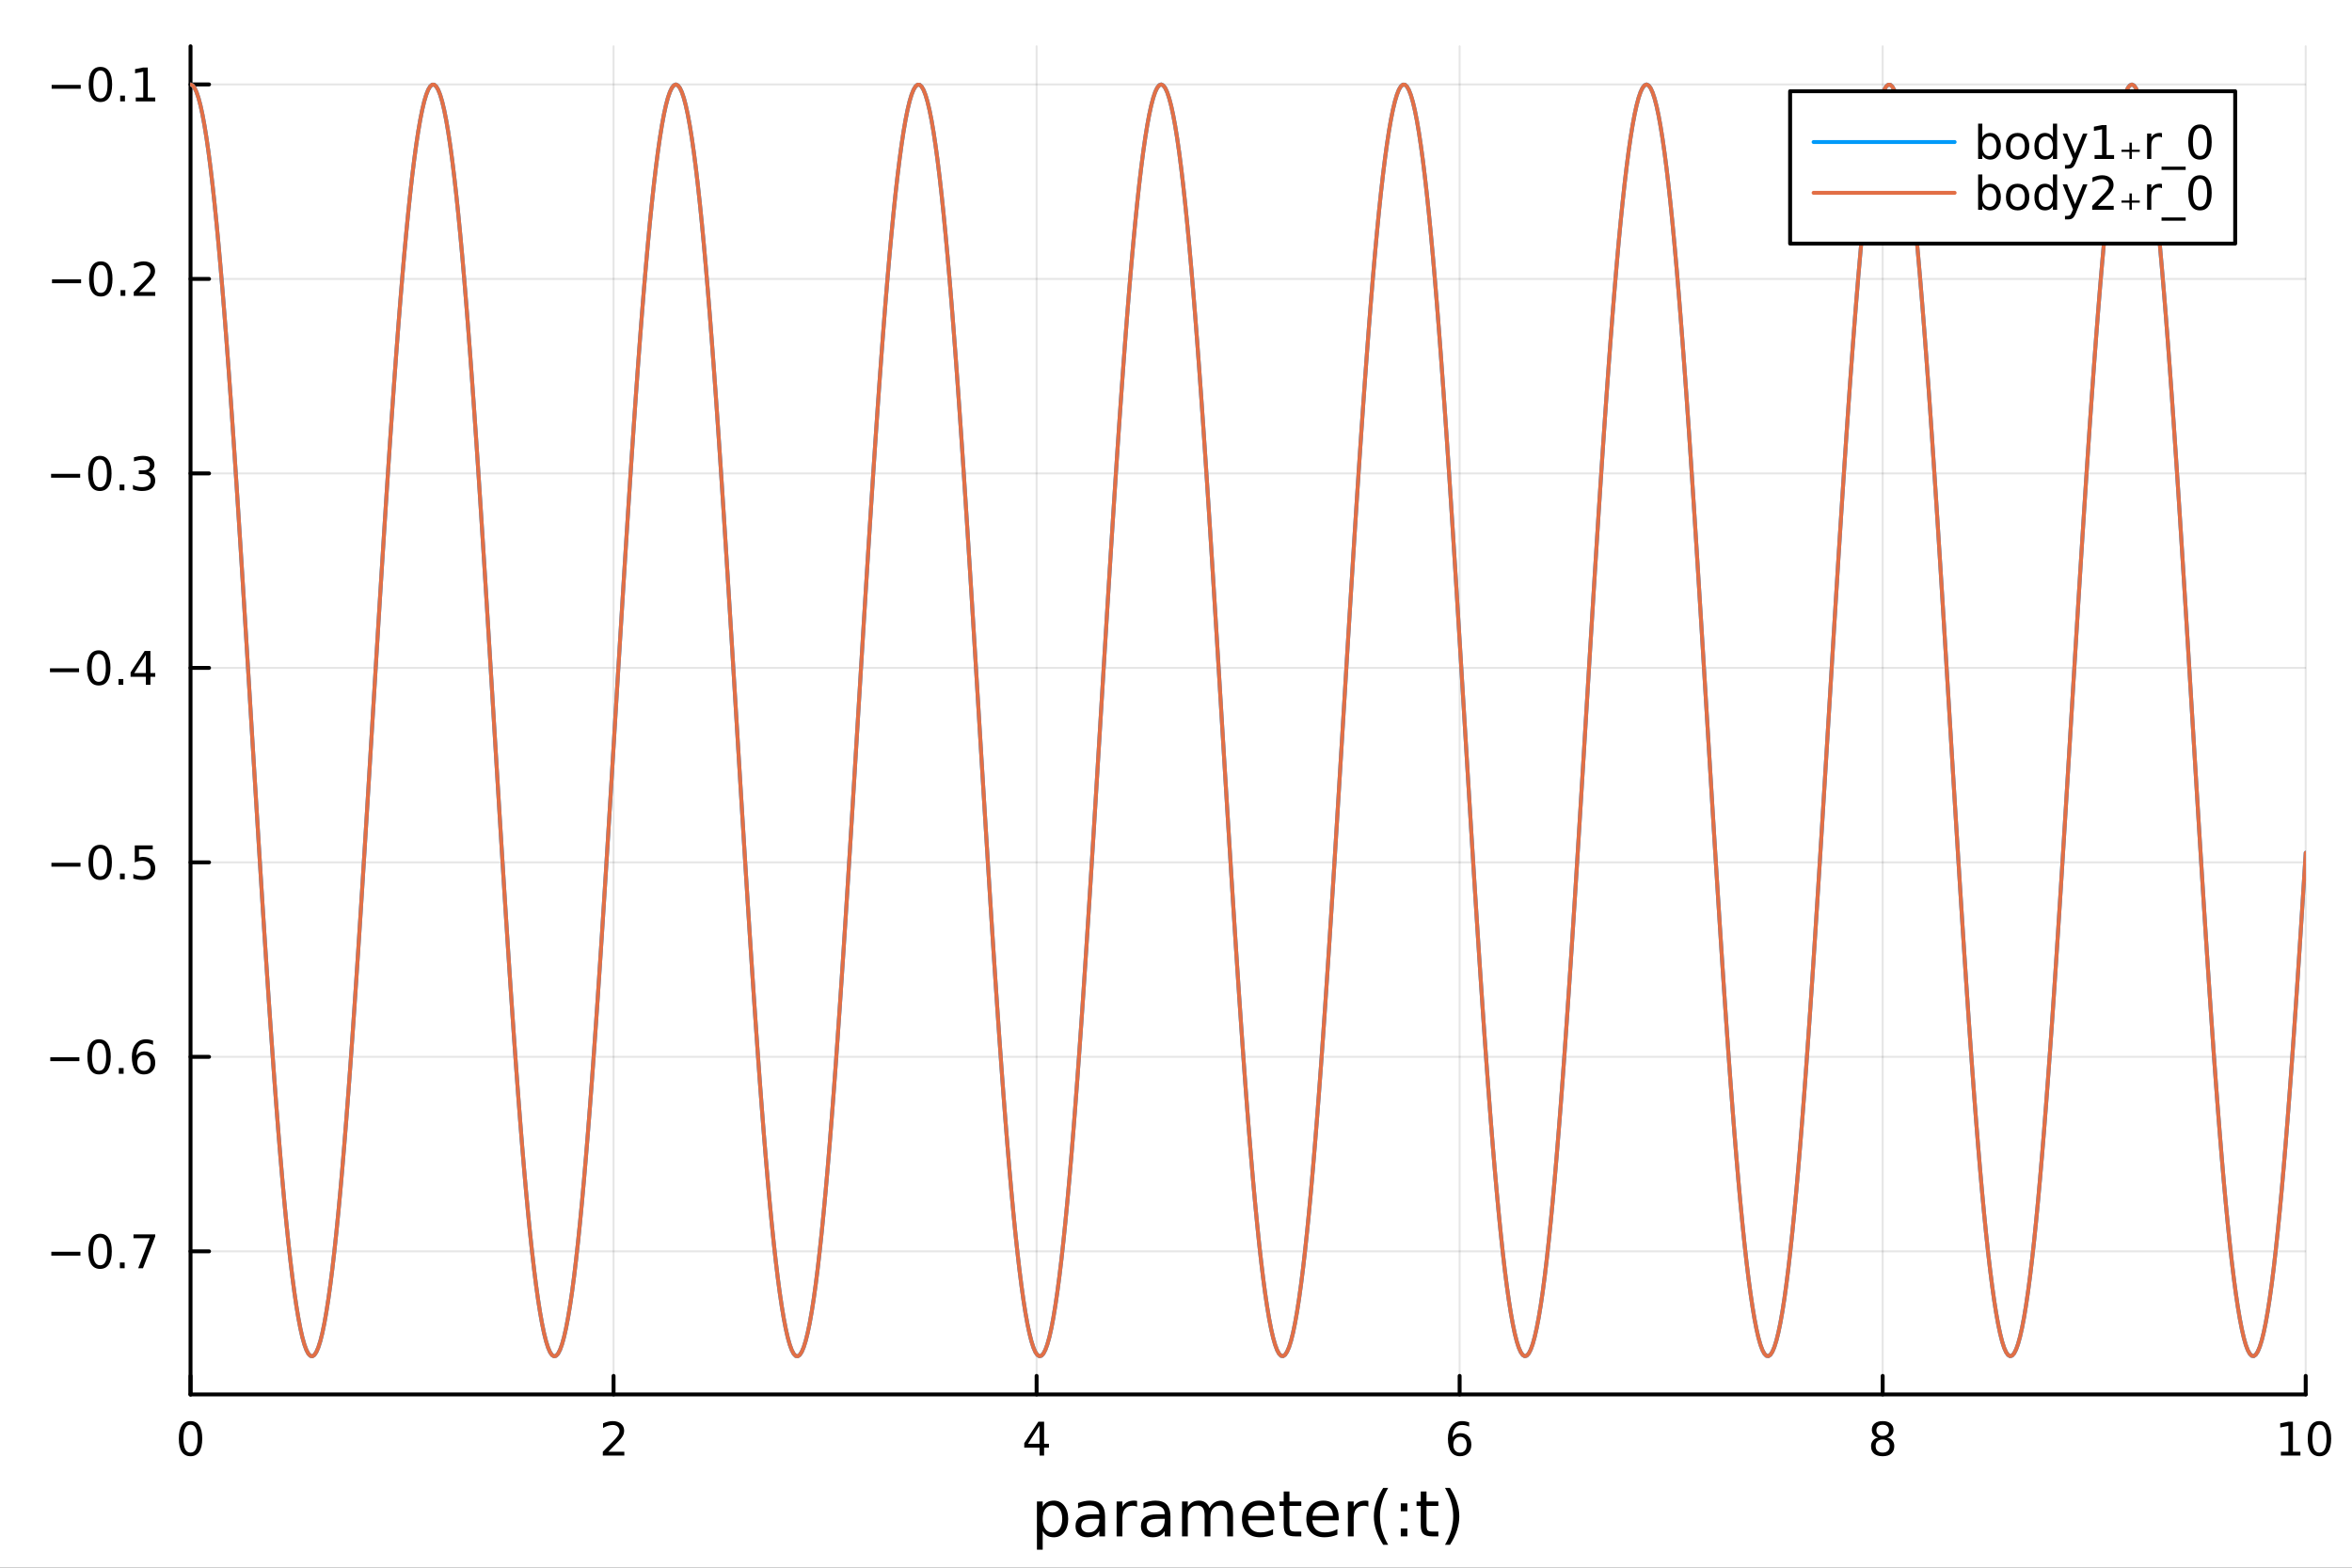 <?xml version="1.0" encoding="utf-8"?>
<svg xmlns="http://www.w3.org/2000/svg" xmlns:xlink="http://www.w3.org/1999/xlink" width="600" height="400" viewBox="0 0 2400 1600">
<rect x="0" y="0" width="2400" height="1600" fill="#333333" stroke="none"/>
<defs>
  <clipPath id="clip060">
    <rect x="0" y="0" width="2400" height="1600"/>
  </clipPath>
</defs>
<path clip-path="url(#clip060)" d="M0 1600 L2400 1600 L2400 0 L0 0  Z" fill="#ffffff" fill-rule="evenodd" fill-opacity="1"/>
<defs>
  <clipPath id="clip061">
    <rect x="480" y="0" width="1681" height="1600"/>
  </clipPath>
</defs>
<path clip-path="url(#clip060)" d="M194.422 1423.18 L2352.76 1423.18 L2352.76 47.244 L194.422 47.244  Z" fill="#ffffff" fill-rule="evenodd" fill-opacity="1"/>
<defs>
  <clipPath id="clip062">
    <rect x="194" y="47" width="2159" height="1377"/>
  </clipPath>
</defs>
<polyline clip-path="url(#clip062)" style="stroke:#000000; stroke-linecap:round; stroke-linejoin:round; stroke-width:2; stroke-opacity:0.1; fill:none" points="194.422,1423.18 194.422,47.244 "/>
<polyline clip-path="url(#clip062)" style="stroke:#000000; stroke-linecap:round; stroke-linejoin:round; stroke-width:2; stroke-opacity:0.1; fill:none" points="626.089,1423.18 626.089,47.244 "/>
<polyline clip-path="url(#clip062)" style="stroke:#000000; stroke-linecap:round; stroke-linejoin:round; stroke-width:2; stroke-opacity:0.1; fill:none" points="1057.76,1423.18 1057.76,47.244 "/>
<polyline clip-path="url(#clip062)" style="stroke:#000000; stroke-linecap:round; stroke-linejoin:round; stroke-width:2; stroke-opacity:0.1; fill:none" points="1489.42,1423.18 1489.42,47.244 "/>
<polyline clip-path="url(#clip062)" style="stroke:#000000; stroke-linecap:round; stroke-linejoin:round; stroke-width:2; stroke-opacity:0.1; fill:none" points="1921.09,1423.18 1921.09,47.244 "/>
<polyline clip-path="url(#clip062)" style="stroke:#000000; stroke-linecap:round; stroke-linejoin:round; stroke-width:2; stroke-opacity:0.1; fill:none" points="2352.76,1423.18 2352.76,47.244 "/>
<polyline clip-path="url(#clip060)" style="stroke:#000000; stroke-linecap:round; stroke-linejoin:round; stroke-width:4; stroke-opacity:1; fill:none" points="194.422,1423.18 2352.76,1423.18 "/>
<polyline clip-path="url(#clip060)" style="stroke:#000000; stroke-linecap:round; stroke-linejoin:round; stroke-width:4; stroke-opacity:1; fill:none" points="194.422,1423.18 194.422,1404.28 "/>
<polyline clip-path="url(#clip060)" style="stroke:#000000; stroke-linecap:round; stroke-linejoin:round; stroke-width:4; stroke-opacity:1; fill:none" points="626.089,1423.18 626.089,1404.28 "/>
<polyline clip-path="url(#clip060)" style="stroke:#000000; stroke-linecap:round; stroke-linejoin:round; stroke-width:4; stroke-opacity:1; fill:none" points="1057.76,1423.18 1057.76,1404.28 "/>
<polyline clip-path="url(#clip060)" style="stroke:#000000; stroke-linecap:round; stroke-linejoin:round; stroke-width:4; stroke-opacity:1; fill:none" points="1489.42,1423.18 1489.42,1404.28 "/>
<polyline clip-path="url(#clip060)" style="stroke:#000000; stroke-linecap:round; stroke-linejoin:round; stroke-width:4; stroke-opacity:1; fill:none" points="1921.09,1423.18 1921.09,1404.28 "/>
<polyline clip-path="url(#clip060)" style="stroke:#000000; stroke-linecap:round; stroke-linejoin:round; stroke-width:4; stroke-opacity:1; fill:none" points="2352.76,1423.18 2352.76,1404.28 "/>
<path clip-path="url(#clip060)" d="M194.422 1454.1 Q190.811 1454.1 188.982 1457.66 Q187.177 1461.2 187.177 1468.33 Q187.177 1475.44 188.982 1479.01 Q190.811 1482.55 194.422 1482.55 Q198.056 1482.55 199.862 1479.01 Q201.691 1475.44 201.691 1468.33 Q201.691 1461.2 199.862 1457.66 Q198.056 1454.1 194.422 1454.1 M194.422 1450.39 Q200.232 1450.39 203.288 1455 Q206.366 1459.58 206.366 1468.33 Q206.366 1477.06 203.288 1481.67 Q200.232 1486.25 194.422 1486.25 Q188.612 1486.25 185.533 1481.67 Q182.478 1477.06 182.478 1468.33 Q182.478 1459.58 185.533 1455 Q188.612 1450.39 194.422 1450.39 Z" fill="#000000" fill-rule="nonzero" fill-opacity="1" /><path clip-path="url(#clip060)" d="M620.742 1481.64 L637.061 1481.64 L637.061 1485.58 L615.117 1485.58 L615.117 1481.64 Q617.779 1478.89 622.362 1474.26 Q626.968 1469.61 628.149 1468.27 Q630.394 1465.74 631.274 1464.01 Q632.177 1462.25 632.177 1460.56 Q632.177 1457.8 630.232 1456.07 Q628.311 1454.33 625.209 1454.33 Q623.01 1454.33 620.556 1455.09 Q618.126 1455.86 615.348 1457.41 L615.348 1452.69 Q618.172 1451.55 620.626 1450.97 Q623.08 1450.39 625.117 1450.39 Q630.487 1450.39 633.681 1453.08 Q636.876 1455.77 636.876 1460.26 Q636.876 1462.39 636.066 1464.31 Q635.279 1466.2 633.172 1468.8 Q632.593 1469.47 629.492 1472.69 Q626.39 1475.88 620.742 1481.64 Z" fill="#000000" fill-rule="nonzero" fill-opacity="1" /><path clip-path="url(#clip060)" d="M1060.76 1455.09 L1048.96 1473.54 L1060.76 1473.54 L1060.76 1455.09 M1059.54 1451.02 L1065.42 1451.02 L1065.42 1473.54 L1070.35 1473.54 L1070.35 1477.43 L1065.42 1477.43 L1065.42 1485.58 L1060.76 1485.58 L1060.76 1477.43 L1045.16 1477.43 L1045.16 1472.92 L1059.54 1451.02 Z" fill="#000000" fill-rule="nonzero" fill-opacity="1" /><path clip-path="url(#clip060)" d="M1489.83 1466.44 Q1486.68 1466.44 1484.83 1468.59 Q1483 1470.74 1483 1474.49 Q1483 1478.22 1484.83 1480.39 Q1486.68 1482.55 1489.83 1482.55 Q1492.98 1482.55 1494.8 1480.39 Q1496.66 1478.22 1496.66 1474.49 Q1496.66 1470.74 1494.8 1468.59 Q1492.98 1466.44 1489.83 1466.44 M1499.11 1451.78 L1499.11 1456.04 Q1497.35 1455.21 1495.55 1454.77 Q1493.76 1454.33 1492 1454.33 Q1487.37 1454.33 1484.92 1457.45 Q1482.49 1460.58 1482.14 1466.9 Q1483.51 1464.89 1485.57 1463.82 Q1487.63 1462.73 1490.11 1462.73 Q1495.31 1462.73 1498.32 1465.9 Q1501.36 1469.05 1501.36 1474.49 Q1501.36 1479.82 1498.21 1483.03 Q1495.06 1486.25 1489.83 1486.25 Q1483.83 1486.25 1480.66 1481.67 Q1477.49 1477.06 1477.49 1468.33 Q1477.49 1460.14 1481.38 1455.28 Q1485.27 1450.39 1491.82 1450.39 Q1493.58 1450.39 1495.36 1450.74 Q1497.17 1451.09 1499.11 1451.78 Z" fill="#000000" fill-rule="nonzero" fill-opacity="1" /><path clip-path="url(#clip060)" d="M1921.09 1469.17 Q1917.76 1469.17 1915.83 1470.95 Q1913.94 1472.73 1913.94 1475.86 Q1913.94 1478.98 1915.83 1480.77 Q1917.76 1482.55 1921.09 1482.55 Q1924.42 1482.55 1926.34 1480.77 Q1928.27 1478.96 1928.27 1475.86 Q1928.27 1472.73 1926.34 1470.95 Q1924.45 1469.17 1921.09 1469.17 M1916.41 1467.18 Q1913.4 1466.44 1911.71 1464.38 Q1910.05 1462.32 1910.05 1459.35 Q1910.05 1455.21 1912.99 1452.8 Q1915.95 1450.39 1921.09 1450.39 Q1926.25 1450.39 1929.19 1452.8 Q1932.13 1455.21 1932.13 1459.35 Q1932.13 1462.32 1930.44 1464.38 Q1928.77 1466.44 1925.79 1467.18 Q1929.17 1467.96 1931.04 1470.26 Q1932.94 1472.55 1932.94 1475.86 Q1932.94 1480.88 1929.86 1483.57 Q1926.81 1486.25 1921.09 1486.25 Q1915.37 1486.25 1912.29 1483.57 Q1909.24 1480.88 1909.24 1475.86 Q1909.24 1472.55 1911.14 1470.26 Q1913.03 1467.96 1916.41 1467.18 M1914.7 1459.79 Q1914.7 1462.48 1916.37 1463.98 Q1918.06 1465.49 1921.09 1465.49 Q1924.1 1465.49 1925.79 1463.98 Q1927.5 1462.48 1927.5 1459.79 Q1927.5 1457.11 1925.79 1455.6 Q1924.1 1454.1 1921.09 1454.1 Q1918.06 1454.1 1916.37 1455.6 Q1914.7 1457.11 1914.7 1459.79 Z" fill="#000000" fill-rule="nonzero" fill-opacity="1" /><path clip-path="url(#clip060)" d="M2327.44 1481.64 L2335.08 1481.64 L2335.08 1455.28 L2326.77 1456.95 L2326.77 1452.69 L2335.04 1451.02 L2339.71 1451.02 L2339.71 1481.64 L2347.35 1481.64 L2347.35 1485.58 L2327.44 1485.58 L2327.44 1481.64 Z" fill="#000000" fill-rule="nonzero" fill-opacity="1" /><path clip-path="url(#clip060)" d="M2366.8 1454.1 Q2363.18 1454.1 2361.36 1457.66 Q2359.55 1461.2 2359.55 1468.33 Q2359.55 1475.44 2361.36 1479.01 Q2363.18 1482.55 2366.8 1482.55 Q2370.43 1482.55 2372.23 1479.01 Q2374.06 1475.44 2374.06 1468.33 Q2374.06 1461.2 2372.23 1457.66 Q2370.43 1454.1 2366.8 1454.1 M2366.8 1450.39 Q2372.61 1450.39 2375.66 1455 Q2378.74 1459.58 2378.74 1468.33 Q2378.74 1477.06 2375.66 1481.67 Q2372.61 1486.25 2366.8 1486.25 Q2360.99 1486.25 2357.91 1481.67 Q2354.85 1477.06 2354.85 1468.33 Q2354.85 1459.58 2357.91 1455 Q2360.99 1450.39 2366.8 1450.39 Z" fill="#000000" fill-rule="nonzero" fill-opacity="1" /><path clip-path="url(#clip060)" d="M1063.98 1562.7 L1063.98 1581.6 L1058.09 1581.6 L1058.09 1532.4 L1063.98 1532.4 L1063.98 1537.81 Q1065.83 1534.62 1068.63 1533.1 Q1071.46 1531.54 1075.38 1531.54 Q1081.87 1531.54 1085.91 1536.69 Q1089.99 1541.85 1089.99 1550.25 Q1089.99 1558.65 1085.91 1563.81 Q1081.87 1568.97 1075.38 1568.97 Q1071.46 1568.97 1068.63 1567.44 Q1065.83 1565.88 1063.98 1562.7 M1083.91 1550.25 Q1083.91 1543.79 1081.23 1540.13 Q1078.59 1536.44 1073.94 1536.44 Q1069.3 1536.44 1066.62 1540.13 Q1063.98 1543.79 1063.98 1550.25 Q1063.98 1556.71 1066.62 1560.4 Q1069.3 1564.07 1073.94 1564.07 Q1078.59 1564.07 1081.23 1560.4 Q1083.91 1556.71 1083.91 1550.25 Z" fill="#000000" fill-rule="nonzero" fill-opacity="1" /><path clip-path="url(#clip060)" d="M1115.89 1550.12 Q1108.8 1550.12 1106.06 1551.75 Q1103.32 1553.37 1103.32 1557.29 Q1103.32 1560.4 1105.36 1562.25 Q1107.43 1564.07 1110.96 1564.07 Q1115.83 1564.07 1118.76 1560.63 Q1121.72 1557.16 1121.72 1551.43 L1121.72 1550.12 L1115.89 1550.12 M1127.58 1547.71 L1127.58 1568.04 L1121.72 1568.04 L1121.72 1562.63 Q1119.71 1565.88 1116.72 1567.44 Q1113.73 1568.97 1109.4 1568.97 Q1103.93 1568.97 1100.68 1565.91 Q1097.47 1562.82 1097.47 1557.67 Q1097.47 1551.65 1101.48 1548.6 Q1105.52 1545.54 1113.51 1545.54 L1121.72 1545.54 L1121.72 1544.97 Q1121.72 1540.93 1119.05 1538.73 Q1116.4 1536.5 1111.6 1536.5 Q1108.54 1536.5 1105.65 1537.23 Q1102.75 1537.97 1100.08 1539.43 L1100.08 1534.02 Q1103.29 1532.78 1106.31 1532.17 Q1109.34 1531.54 1112.2 1531.54 Q1119.94 1531.54 1123.76 1535.55 Q1127.58 1539.56 1127.58 1547.71 Z" fill="#000000" fill-rule="nonzero" fill-opacity="1" /><path clip-path="url(#clip060)" d="M1160.3 1537.87 Q1159.31 1537.3 1158.13 1537.04 Q1156.99 1536.76 1155.58 1536.76 Q1150.62 1536.76 1147.95 1540 Q1145.3 1543.22 1145.3 1549.27 L1145.3 1568.04 L1139.42 1568.04 L1139.42 1532.4 L1145.3 1532.4 L1145.3 1537.93 Q1147.15 1534.69 1150.11 1533.13 Q1153.07 1531.54 1157.3 1531.54 Q1157.91 1531.54 1158.64 1531.63 Q1159.37 1531.7 1160.26 1531.85 L1160.3 1537.87 Z" fill="#000000" fill-rule="nonzero" fill-opacity="1" /><path clip-path="url(#clip060)" d="M1182.64 1550.12 Q1175.54 1550.12 1172.8 1551.75 Q1170.07 1553.37 1170.07 1557.29 Q1170.07 1560.4 1172.1 1562.25 Q1174.17 1564.07 1177.71 1564.07 Q1182.58 1564.07 1185.5 1560.63 Q1188.46 1557.16 1188.46 1551.43 L1188.46 1550.12 L1182.64 1550.12 M1194.32 1547.71 L1194.32 1568.04 L1188.46 1568.04 L1188.46 1562.63 Q1186.46 1565.88 1183.47 1567.44 Q1180.47 1568.97 1176.15 1568.97 Q1170.67 1568.97 1167.42 1565.91 Q1164.21 1562.82 1164.21 1557.67 Q1164.21 1551.65 1168.22 1548.6 Q1172.26 1545.54 1180.25 1545.54 L1188.46 1545.54 L1188.46 1544.97 Q1188.46 1540.93 1185.79 1538.73 Q1183.15 1536.5 1178.34 1536.5 Q1175.29 1536.5 1172.39 1537.23 Q1169.49 1537.97 1166.82 1539.43 L1166.82 1534.02 Q1170.03 1532.78 1173.06 1532.17 Q1176.08 1531.54 1178.95 1531.54 Q1186.68 1531.54 1190.5 1535.55 Q1194.32 1539.56 1194.32 1547.71 Z" fill="#000000" fill-rule="nonzero" fill-opacity="1" /><path clip-path="url(#clip060)" d="M1234.14 1539.24 Q1236.33 1535.29 1239.39 1533.41 Q1242.44 1531.54 1246.58 1531.54 Q1252.15 1531.54 1255.18 1535.45 Q1258.2 1539.33 1258.2 1546.53 L1258.2 1568.04 L1252.31 1568.04 L1252.31 1546.72 Q1252.31 1541.59 1250.5 1539.11 Q1248.68 1536.63 1244.96 1536.63 Q1240.41 1536.63 1237.77 1539.65 Q1235.12 1542.68 1235.12 1547.9 L1235.12 1568.04 L1229.24 1568.04 L1229.24 1546.72 Q1229.24 1541.56 1227.42 1539.11 Q1225.61 1536.63 1221.82 1536.63 Q1217.33 1536.63 1214.69 1539.68 Q1212.05 1542.71 1212.05 1547.9 L1212.05 1568.04 L1206.16 1568.04 L1206.16 1532.4 L1212.05 1532.4 L1212.05 1537.93 Q1214.05 1534.66 1216.85 1533.1 Q1219.66 1531.54 1223.51 1531.54 Q1227.39 1531.54 1230.1 1533.51 Q1232.83 1535.48 1234.14 1539.24 Z" fill="#000000" fill-rule="nonzero" fill-opacity="1" /><path clip-path="url(#clip060)" d="M1300.37 1548.76 L1300.37 1551.62 L1273.45 1551.62 Q1273.83 1557.67 1277.07 1560.85 Q1280.35 1564 1286.18 1564 Q1289.55 1564 1292.7 1563.17 Q1295.88 1562.35 1299 1560.69 L1299 1566.23 Q1295.85 1567.57 1292.54 1568.27 Q1289.23 1568.97 1285.83 1568.97 Q1277.3 1568.97 1272.3 1564 Q1267.33 1559.04 1267.33 1550.57 Q1267.33 1541.82 1272.05 1536.69 Q1276.79 1531.54 1284.81 1531.54 Q1292 1531.54 1296.17 1536.18 Q1300.37 1540.8 1300.37 1548.76 M1294.52 1547.04 Q1294.45 1542.23 1291.81 1539.37 Q1289.2 1536.5 1284.87 1536.5 Q1279.97 1536.5 1277.01 1539.27 Q1274.08 1542.04 1273.64 1547.07 L1294.52 1547.04 Z" fill="#000000" fill-rule="nonzero" fill-opacity="1" /><path clip-path="url(#clip060)" d="M1315.78 1522.27 L1315.78 1532.4 L1327.84 1532.4 L1327.84 1536.95 L1315.78 1536.95 L1315.78 1556.3 Q1315.78 1560.66 1316.96 1561.9 Q1318.16 1563.14 1321.83 1563.14 L1327.84 1563.14 L1327.84 1568.04 L1321.83 1568.04 Q1315.05 1568.04 1312.47 1565.53 Q1309.89 1562.98 1309.89 1556.3 L1309.89 1536.95 L1305.59 1536.95 L1305.59 1532.4 L1309.89 1532.4 L1309.89 1522.27 L1315.78 1522.27 Z" fill="#000000" fill-rule="nonzero" fill-opacity="1" /><path clip-path="url(#clip060)" d="M1366.03 1548.76 L1366.03 1551.62 L1339.11 1551.62 Q1339.49 1557.67 1342.74 1560.85 Q1346.01 1564 1351.84 1564 Q1355.21 1564 1358.36 1563.17 Q1361.55 1562.35 1364.67 1560.69 L1364.67 1566.23 Q1361.52 1567.57 1358.21 1568.27 Q1354.89 1568.97 1351.49 1568.97 Q1342.96 1568.97 1337.96 1564 Q1333 1559.04 1333 1550.57 Q1333 1541.82 1337.71 1536.69 Q1342.45 1531.54 1350.47 1531.54 Q1357.66 1531.54 1361.83 1536.18 Q1366.03 1540.8 1366.03 1548.76 M1360.18 1547.04 Q1360.11 1542.23 1357.47 1539.37 Q1354.86 1536.5 1350.53 1536.5 Q1345.63 1536.5 1342.67 1539.27 Q1339.74 1542.04 1339.3 1547.07 L1360.18 1547.04 Z" fill="#000000" fill-rule="nonzero" fill-opacity="1" /><path clip-path="url(#clip060)" d="M1396.3 1537.87 Q1395.32 1537.3 1394.14 1537.04 Q1392.99 1536.76 1391.59 1536.76 Q1386.63 1536.76 1383.95 1540 Q1381.31 1543.22 1381.31 1549.27 L1381.31 1568.04 L1375.42 1568.04 L1375.42 1532.4 L1381.31 1532.4 L1381.31 1537.93 Q1383.16 1534.69 1386.12 1533.13 Q1389.08 1531.54 1393.31 1531.54 Q1393.92 1531.54 1394.65 1531.63 Q1395.38 1531.7 1396.27 1531.85 L1396.3 1537.87 Z" fill="#000000" fill-rule="nonzero" fill-opacity="1" /><path clip-path="url(#clip060)" d="M1416.52 1518.58 Q1412.25 1525.9 1410.18 1533.06 Q1408.11 1540.23 1408.11 1547.58 Q1408.11 1554.93 1410.18 1562.16 Q1412.28 1569.35 1416.52 1576.64 L1411.42 1576.64 Q1406.65 1569.16 1404.26 1561.93 Q1401.91 1554.71 1401.91 1547.58 Q1401.91 1540.48 1404.26 1533.29 Q1406.62 1526.09 1411.42 1518.58 L1416.52 1518.58 Z" fill="#000000" fill-rule="nonzero" fill-opacity="1" /><path clip-path="url(#clip060)" d="M1429.37 1559.96 L1436.09 1559.96 L1436.09 1568.04 L1429.37 1568.04 L1429.37 1559.96 M1429.37 1534.34 L1436.09 1534.34 L1436.09 1542.42 L1429.37 1542.42 L1429.37 1534.34 Z" fill="#000000" fill-rule="nonzero" fill-opacity="1" /><path clip-path="url(#clip060)" d="M1455.63 1522.27 L1455.63 1532.4 L1467.7 1532.4 L1467.7 1536.95 L1455.63 1536.95 L1455.63 1556.3 Q1455.63 1560.66 1456.81 1561.9 Q1458.02 1563.14 1461.68 1563.14 L1467.7 1563.14 L1467.7 1568.04 L1461.68 1568.04 Q1454.9 1568.04 1452.32 1565.53 Q1449.74 1562.98 1449.74 1556.3 L1449.74 1536.95 L1445.45 1536.95 L1445.45 1532.4 L1449.74 1532.4 L1449.74 1522.27 L1455.63 1522.27 Z" fill="#000000" fill-rule="nonzero" fill-opacity="1" /><path clip-path="url(#clip060)" d="M1474.47 1518.58 L1479.57 1518.58 Q1484.34 1526.09 1486.7 1533.29 Q1489.08 1540.48 1489.08 1547.58 Q1489.08 1554.71 1486.7 1561.93 Q1484.34 1569.16 1479.57 1576.64 L1474.47 1576.64 Q1478.71 1569.35 1480.78 1562.16 Q1482.88 1554.93 1482.88 1547.58 Q1482.88 1540.23 1480.78 1533.06 Q1478.71 1525.9 1474.47 1518.58 Z" fill="#000000" fill-rule="nonzero" fill-opacity="1" /><polyline clip-path="url(#clip062)" style="stroke:#000000; stroke-linecap:round; stroke-linejoin:round; stroke-width:2; stroke-opacity:0.1; fill:none" points="194.422,1277.11 2352.76,1277.11 "/>
<polyline clip-path="url(#clip062)" style="stroke:#000000; stroke-linecap:round; stroke-linejoin:round; stroke-width:2; stroke-opacity:0.1; fill:none" points="194.422,1078.62 2352.76,1078.62 "/>
<polyline clip-path="url(#clip062)" style="stroke:#000000; stroke-linecap:round; stroke-linejoin:round; stroke-width:2; stroke-opacity:0.1; fill:none" points="194.422,880.136 2352.76,880.136 "/>
<polyline clip-path="url(#clip062)" style="stroke:#000000; stroke-linecap:round; stroke-linejoin:round; stroke-width:2; stroke-opacity:0.1; fill:none" points="194.422,681.648 2352.76,681.648 "/>
<polyline clip-path="url(#clip062)" style="stroke:#000000; stroke-linecap:round; stroke-linejoin:round; stroke-width:2; stroke-opacity:0.1; fill:none" points="194.422,483.161 2352.76,483.161 "/>
<polyline clip-path="url(#clip062)" style="stroke:#000000; stroke-linecap:round; stroke-linejoin:round; stroke-width:2; stroke-opacity:0.1; fill:none" points="194.422,284.673 2352.76,284.673 "/>
<polyline clip-path="url(#clip062)" style="stroke:#000000; stroke-linecap:round; stroke-linejoin:round; stroke-width:2; stroke-opacity:0.1; fill:none" points="194.422,86.186 2352.76,86.186 "/>
<polyline clip-path="url(#clip060)" style="stroke:#000000; stroke-linecap:round; stroke-linejoin:round; stroke-width:4; stroke-opacity:1; fill:none" points="194.422,1423.18 194.422,47.244 "/>
<polyline clip-path="url(#clip060)" style="stroke:#000000; stroke-linecap:round; stroke-linejoin:round; stroke-width:4; stroke-opacity:1; fill:none" points="194.422,1277.11 213.32,1277.11 "/>
<polyline clip-path="url(#clip060)" style="stroke:#000000; stroke-linecap:round; stroke-linejoin:round; stroke-width:4; stroke-opacity:1; fill:none" points="194.422,1078.62 213.32,1078.62 "/>
<polyline clip-path="url(#clip060)" style="stroke:#000000; stroke-linecap:round; stroke-linejoin:round; stroke-width:4; stroke-opacity:1; fill:none" points="194.422,880.136 213.32,880.136 "/>
<polyline clip-path="url(#clip060)" style="stroke:#000000; stroke-linecap:round; stroke-linejoin:round; stroke-width:4; stroke-opacity:1; fill:none" points="194.422,681.648 213.32,681.648 "/>
<polyline clip-path="url(#clip060)" style="stroke:#000000; stroke-linecap:round; stroke-linejoin:round; stroke-width:4; stroke-opacity:1; fill:none" points="194.422,483.161 213.32,483.161 "/>
<polyline clip-path="url(#clip060)" style="stroke:#000000; stroke-linecap:round; stroke-linejoin:round; stroke-width:4; stroke-opacity:1; fill:none" points="194.422,284.673 213.32,284.673 "/>
<polyline clip-path="url(#clip060)" style="stroke:#000000; stroke-linecap:round; stroke-linejoin:round; stroke-width:4; stroke-opacity:1; fill:none" points="194.422,86.186 213.32,86.186 "/>
<path clip-path="url(#clip060)" d="M52.381 1277.56 L82.057 1277.56 L82.057 1281.5 L52.381 1281.5 L52.381 1277.56 Z" fill="#000000" fill-rule="nonzero" fill-opacity="1" /><path clip-path="url(#clip060)" d="M102.149 1262.91 Q98.538 1262.91 96.71 1266.47 Q94.904 1270.02 94.904 1277.15 Q94.904 1284.25 96.71 1287.82 Q98.538 1291.36 102.149 1291.36 Q105.783 1291.36 107.589 1287.82 Q109.418 1284.25 109.418 1277.15 Q109.418 1270.02 107.589 1266.47 Q105.783 1262.91 102.149 1262.91 M102.149 1259.21 Q107.959 1259.21 111.015 1263.81 Q114.094 1268.4 114.094 1277.15 Q114.094 1285.87 111.015 1290.48 Q107.959 1295.06 102.149 1295.06 Q96.339 1295.06 93.26 1290.48 Q90.205 1285.87 90.205 1277.15 Q90.205 1268.4 93.26 1263.81 Q96.339 1259.21 102.149 1259.21 Z" fill="#000000" fill-rule="nonzero" fill-opacity="1" /><path clip-path="url(#clip060)" d="M122.311 1288.51 L127.195 1288.51 L127.195 1294.39 L122.311 1294.39 L122.311 1288.51 Z" fill="#000000" fill-rule="nonzero" fill-opacity="1" /><path clip-path="url(#clip060)" d="M136.2 1259.83 L158.422 1259.83 L158.422 1261.82 L145.876 1294.39 L140.992 1294.39 L152.797 1263.77 L136.2 1263.77 L136.2 1259.83 Z" fill="#000000" fill-rule="nonzero" fill-opacity="1" /><path clip-path="url(#clip060)" d="M51.316 1079.07 L80.992 1079.07 L80.992 1083.01 L51.316 1083.01 L51.316 1079.07 Z" fill="#000000" fill-rule="nonzero" fill-opacity="1" /><path clip-path="url(#clip060)" d="M101.084 1064.42 Q97.473 1064.42 95.645 1067.99 Q93.839 1071.53 93.839 1078.66 Q93.839 1085.76 95.645 1089.33 Q97.473 1092.87 101.084 1092.87 Q104.719 1092.87 106.524 1089.33 Q108.353 1085.76 108.353 1078.66 Q108.353 1071.53 106.524 1067.99 Q104.719 1064.42 101.084 1064.42 M101.084 1060.72 Q106.895 1060.72 109.95 1065.32 Q113.029 1069.91 113.029 1078.66 Q113.029 1087.38 109.95 1091.99 Q106.895 1096.57 101.084 1096.57 Q95.274 1096.57 92.196 1091.99 Q89.14 1087.38 89.14 1078.66 Q89.14 1069.91 92.196 1065.32 Q95.274 1060.72 101.084 1060.72 Z" fill="#000000" fill-rule="nonzero" fill-opacity="1" /><path clip-path="url(#clip060)" d="M121.246 1090.02 L126.131 1090.02 L126.131 1095.9 L121.246 1095.9 L121.246 1090.02 Z" fill="#000000" fill-rule="nonzero" fill-opacity="1" /><path clip-path="url(#clip060)" d="M146.894 1076.76 Q143.746 1076.76 141.894 1078.91 Q140.066 1081.07 140.066 1084.82 Q140.066 1088.54 141.894 1090.72 Q143.746 1092.87 146.894 1092.87 Q150.043 1092.87 151.871 1090.72 Q153.723 1088.54 153.723 1084.82 Q153.723 1081.07 151.871 1078.91 Q150.043 1076.76 146.894 1076.76 M156.177 1062.11 L156.177 1066.37 Q154.417 1065.53 152.612 1065.09 Q150.83 1064.65 149.07 1064.65 Q144.441 1064.65 141.987 1067.78 Q139.556 1070.9 139.209 1077.22 Q140.575 1075.21 142.635 1074.14 Q144.695 1073.06 147.172 1073.06 Q152.38 1073.06 155.39 1076.23 Q158.422 1079.38 158.422 1084.82 Q158.422 1090.14 155.274 1093.36 Q152.126 1096.57 146.894 1096.57 Q140.899 1096.57 137.728 1091.99 Q134.556 1087.38 134.556 1078.66 Q134.556 1070.46 138.445 1065.6 Q142.334 1060.72 148.885 1060.72 Q150.644 1060.72 152.427 1061.07 Q154.232 1061.41 156.177 1062.11 Z" fill="#000000" fill-rule="nonzero" fill-opacity="1" /><path clip-path="url(#clip060)" d="M52.474 880.587 L82.149 880.587 L82.149 884.522 L52.474 884.522 L52.474 880.587 Z" fill="#000000" fill-rule="nonzero" fill-opacity="1" /><path clip-path="url(#clip060)" d="M102.242 865.935 Q98.631 865.935 96.802 869.499 Q94.996 873.041 94.996 880.171 Q94.996 887.277 96.802 890.842 Q98.631 894.383 102.242 894.383 Q105.876 894.383 107.682 890.842 Q109.51 887.277 109.51 880.171 Q109.51 873.041 107.682 869.499 Q105.876 865.935 102.242 865.935 M102.242 862.231 Q108.052 862.231 111.108 866.837 Q114.186 871.421 114.186 880.171 Q114.186 888.897 111.108 893.504 Q108.052 898.087 102.242 898.087 Q96.432 898.087 93.353 893.504 Q90.297 888.897 90.297 880.171 Q90.297 871.421 93.353 866.837 Q96.432 862.231 102.242 862.231 Z" fill="#000000" fill-rule="nonzero" fill-opacity="1" /><path clip-path="url(#clip060)" d="M122.404 891.536 L127.288 891.536 L127.288 897.416 L122.404 897.416 L122.404 891.536 Z" fill="#000000" fill-rule="nonzero" fill-opacity="1" /><path clip-path="url(#clip060)" d="M137.519 862.856 L155.876 862.856 L155.876 866.791 L141.802 866.791 L141.802 875.263 Q142.82 874.916 143.839 874.754 Q144.857 874.569 145.876 874.569 Q151.663 874.569 155.042 877.74 Q158.422 880.911 158.422 886.328 Q158.422 891.907 154.95 895.008 Q151.478 898.087 145.158 898.087 Q142.982 898.087 140.714 897.717 Q138.469 897.346 136.061 896.606 L136.061 891.907 Q138.144 893.041 140.367 893.596 Q142.589 894.152 145.066 894.152 Q149.07 894.152 151.408 892.046 Q153.746 889.939 153.746 886.328 Q153.746 882.717 151.408 880.61 Q149.07 878.504 145.066 878.504 Q143.191 878.504 141.316 878.921 Q139.464 879.337 137.519 880.217 L137.519 862.856 Z" fill="#000000" fill-rule="nonzero" fill-opacity="1" /><path clip-path="url(#clip060)" d="M50.992 682.1 L80.668 682.1 L80.668 686.035 L50.992 686.035 L50.992 682.1 Z" fill="#000000" fill-rule="nonzero" fill-opacity="1" /><path clip-path="url(#clip060)" d="M100.76 667.447 Q97.149 667.447 95.321 671.012 Q93.515 674.553 93.515 681.683 Q93.515 688.789 95.321 692.354 Q97.149 695.896 100.76 695.896 Q104.395 695.896 106.2 692.354 Q108.029 688.789 108.029 681.683 Q108.029 674.553 106.2 671.012 Q104.395 667.447 100.76 667.447 M100.76 663.743 Q106.571 663.743 109.626 668.35 Q112.705 672.933 112.705 681.683 Q112.705 690.41 109.626 695.016 Q106.571 699.6 100.76 699.6 Q94.95 699.6 91.871 695.016 Q88.816 690.41 88.816 681.683 Q88.816 672.933 91.871 668.35 Q94.95 663.743 100.76 663.743 Z" fill="#000000" fill-rule="nonzero" fill-opacity="1" /><path clip-path="url(#clip060)" d="M120.922 693.049 L125.807 693.049 L125.807 698.928 L120.922 698.928 L120.922 693.049 Z" fill="#000000" fill-rule="nonzero" fill-opacity="1" /><path clip-path="url(#clip060)" d="M148.839 668.442 L137.033 686.891 L148.839 686.891 L148.839 668.442 M147.612 664.368 L153.492 664.368 L153.492 686.891 L158.422 686.891 L158.422 690.78 L153.492 690.78 L153.492 698.928 L148.839 698.928 L148.839 690.78 L133.237 690.78 L133.237 686.266 L147.612 664.368 Z" fill="#000000" fill-rule="nonzero" fill-opacity="1" /><path clip-path="url(#clip060)" d="M52.126 483.612 L81.802 483.612 L81.802 487.547 L52.126 487.547 L52.126 483.612 Z" fill="#000000" fill-rule="nonzero" fill-opacity="1" /><path clip-path="url(#clip060)" d="M101.895 468.959 Q98.284 468.959 96.455 472.524 Q94.649 476.066 94.649 483.195 Q94.649 490.302 96.455 493.867 Q98.284 497.408 101.895 497.408 Q105.529 497.408 107.334 493.867 Q109.163 490.302 109.163 483.195 Q109.163 476.066 107.334 472.524 Q105.529 468.959 101.895 468.959 M101.895 465.256 Q107.705 465.256 110.76 469.862 Q113.839 474.446 113.839 483.195 Q113.839 491.922 110.76 496.529 Q107.705 501.112 101.895 501.112 Q96.085 501.112 93.006 496.529 Q89.95 491.922 89.95 483.195 Q89.95 474.446 93.006 469.862 Q96.085 465.256 101.895 465.256 Z" fill="#000000" fill-rule="nonzero" fill-opacity="1" /><path clip-path="url(#clip060)" d="M122.057 494.561 L126.941 494.561 L126.941 500.441 L122.057 500.441 L122.057 494.561 Z" fill="#000000" fill-rule="nonzero" fill-opacity="1" /><path clip-path="url(#clip060)" d="M151.293 481.807 Q154.649 482.524 156.524 484.793 Q158.422 487.061 158.422 490.395 Q158.422 495.51 154.904 498.311 Q151.385 501.112 144.904 501.112 Q142.728 501.112 140.413 500.672 Q138.121 500.256 135.668 499.399 L135.668 494.885 Q137.612 496.019 139.927 496.598 Q142.242 497.177 144.765 497.177 Q149.163 497.177 151.455 495.441 Q153.769 493.705 153.769 490.395 Q153.769 487.339 151.617 485.626 Q149.487 483.89 145.668 483.89 L141.64 483.89 L141.64 480.047 L145.853 480.047 Q149.302 480.047 151.13 478.682 Q152.959 477.293 152.959 474.7 Q152.959 472.038 151.061 470.626 Q149.186 469.191 145.668 469.191 Q143.746 469.191 141.547 469.608 Q139.348 470.024 136.709 470.904 L136.709 466.737 Q139.371 465.997 141.686 465.626 Q144.024 465.256 146.084 465.256 Q151.408 465.256 154.51 467.686 Q157.612 470.094 157.612 474.214 Q157.612 477.084 155.968 479.075 Q154.325 481.043 151.293 481.807 Z" fill="#000000" fill-rule="nonzero" fill-opacity="1" /><path clip-path="url(#clip060)" d="M53.075 285.125 L82.751 285.125 L82.751 289.06 L53.075 289.06 L53.075 285.125 Z" fill="#000000" fill-rule="nonzero" fill-opacity="1" /><path clip-path="url(#clip060)" d="M102.844 270.472 Q99.233 270.472 97.404 274.037 Q95.598 277.578 95.598 284.708 Q95.598 291.814 97.404 295.379 Q99.233 298.921 102.844 298.921 Q106.478 298.921 108.283 295.379 Q110.112 291.814 110.112 284.708 Q110.112 277.578 108.283 274.037 Q106.478 270.472 102.844 270.472 M102.844 266.768 Q108.654 266.768 111.709 271.375 Q114.788 275.958 114.788 284.708 Q114.788 293.435 111.709 298.041 Q108.654 302.625 102.844 302.625 Q97.034 302.625 93.955 298.041 Q90.899 293.435 90.899 284.708 Q90.899 275.958 93.955 271.375 Q97.034 266.768 102.844 266.768 Z" fill="#000000" fill-rule="nonzero" fill-opacity="1" /><path clip-path="url(#clip060)" d="M123.006 296.074 L127.89 296.074 L127.89 301.953 L123.006 301.953 L123.006 296.074 Z" fill="#000000" fill-rule="nonzero" fill-opacity="1" /><path clip-path="url(#clip060)" d="M142.103 298.018 L158.422 298.018 L158.422 301.953 L136.478 301.953 L136.478 298.018 Q139.14 295.263 143.723 290.634 Q148.33 285.981 149.51 284.638 Q151.755 282.115 152.635 280.379 Q153.538 278.62 153.538 276.93 Q153.538 274.176 151.593 272.439 Q149.672 270.703 146.57 270.703 Q144.371 270.703 141.918 271.467 Q139.487 272.231 136.709 273.782 L136.709 269.06 Q139.533 267.926 141.987 267.347 Q144.441 266.768 146.478 266.768 Q151.848 266.768 155.042 269.453 Q158.237 272.139 158.237 276.629 Q158.237 278.759 157.427 280.68 Q156.64 282.578 154.533 285.171 Q153.955 285.842 150.853 289.06 Q147.751 292.254 142.103 298.018 Z" fill="#000000" fill-rule="nonzero" fill-opacity="1" /><path clip-path="url(#clip060)" d="M52.705 86.637 L82.381 86.637 L82.381 90.572 L52.705 90.572 L52.705 86.637 Z" fill="#000000" fill-rule="nonzero" fill-opacity="1" /><path clip-path="url(#clip060)" d="M102.473 71.984 Q98.862 71.984 97.034 75.549 Q95.228 79.091 95.228 86.22 Q95.228 93.327 97.034 96.892 Q98.862 100.433 102.473 100.433 Q106.108 100.433 107.913 96.892 Q109.742 93.327 109.742 86.22 Q109.742 79.091 107.913 75.549 Q106.108 71.984 102.473 71.984 M102.473 68.281 Q108.283 68.281 111.339 72.887 Q114.418 77.47 114.418 86.22 Q114.418 94.947 111.339 99.554 Q108.283 104.137 102.473 104.137 Q96.663 104.137 93.585 99.554 Q90.529 94.947 90.529 86.22 Q90.529 77.47 93.585 72.887 Q96.663 68.281 102.473 68.281 Z" fill="#000000" fill-rule="nonzero" fill-opacity="1" /><path clip-path="url(#clip060)" d="M122.635 97.586 L127.519 97.586 L127.519 103.466 L122.635 103.466 L122.635 97.586 Z" fill="#000000" fill-rule="nonzero" fill-opacity="1" /><path clip-path="url(#clip060)" d="M138.515 99.531 L146.154 99.531 L146.154 73.165 L137.844 74.832 L137.844 70.572 L146.107 68.906 L150.783 68.906 L150.783 99.531 L158.422 99.531 L158.422 103.466 L138.515 103.466 L138.515 99.531 Z" fill="#000000" fill-rule="nonzero" fill-opacity="1" /><polyline clip-path="url(#clip062)" style="stroke:#009af9; stroke-linecap:round; stroke-linejoin:round; stroke-width:4; stroke-opacity:1; fill:none" points="194.422,86.186 196.46,87.054 198.498,89.655 200.536,93.983 202.574,100.026 204.613,107.768 206.651,117.188 208.689,128.261 210.727,140.957 212.765,155.243 214.803,171.08 216.841,188.424 218.879,207.233 220.917,227.454 222.955,249.032 224.993,271.909 227.031,296.027 229.07,321.32 231.108,347.72 233.146,375.156 235.184,403.552 237.222,432.838 239.26,462.933 241.298,493.757 243.336,525.227 245.374,557.257 247.412,589.762 249.45,622.656 251.489,655.852 253.527,689.262 255.565,722.795 257.603,756.362 259.641,789.871 261.679,823.232 263.717,856.356 265.755,889.158 267.793,921.55 269.831,953.445 271.869,984.758 273.907,1015.4 275.946,1045.3 277.984,1074.36 280.022,1102.51 282.06,1129.68 284.098,1155.8 286.136,1180.8 288.174,1204.61 290.212,1227.17 292.25,1248.4 294.288,1268.26 296.326,1286.68 298.365,1303.63 300.403,1319.07 302.441,1332.95 304.479,1345.24 306.517,1355.9 308.555,1364.91 310.593,1372.21 312.631,1377.79 314.669,1381.66 316.707,1383.81 318.745,1384.22 320.783,1382.91 322.822,1379.87 324.86,1375.11 326.898,1368.65 328.936,1360.49 330.974,1350.64 333.012,1339.11 335.05,1326 337.088,1311.3 339.126,1295.06 341.164,1277.33 343.202,1258.16 345.241,1237.6 347.279,1215.7 349.317,1192.51 351.355,1168.09 353.393,1142.48 355.431,1115.81 357.469,1088.11 359.507,1059.46 361.545,1029.96 363.583,999.669 365.621,968.678 367.659,937.069 369.698,904.92 371.736,872.315 373.774,839.335 375.812,806.075 377.85,772.621 379.888,739.066 381.926,705.5 383.964,672.014 386.002,638.698 388.04,605.645 390.078,572.945 392.117,540.689 394.155,508.965 396.193,477.816 398.231,447.358 400.269,417.668 402.307,388.823 404.345,360.899 406.383,333.972 408.421,308.12 410.459,283.419 412.497,259.945 414.535,237.776 416.574,216.891 418.612,197.395 420.65,179.338 422.688,162.76 424.726,147.704 426.764,134.21 428.802,122.322 430.84,112.079 432.878,103.524 434.916,96.697 436.954,91.549 438.993,88.112 441.031,86.41 443.069,86.437 445.107,88.188 447.145,91.658 449.183,96.844 451.221,103.739 453.259,112.34 455.297,122.641 457.335,134.573 459.373,148.094 461.411,163.192 463.45,179.816 465.488,197.916 467.526,217.443 469.564,238.347 471.602,260.579 473.64,284.088 475.678,308.824 477.716,334.709 479.754,361.652 481.792,389.601 483.83,418.475 485.869,448.192 487.907,478.67 489.945,509.827 491.983,541.58 494.021,573.849 496.059,606.552 498.097,639.605 500.135,672.922 502.173,706.408 504.211,739.974 506.249,773.53 508.287,806.983 510.326,840.244 512.364,873.222 514.402,905.826 516.44,937.964 518.478,969.547 520.516,1000.49 522.554,1030.76 524.592,1060.24 526.63,1088.85 528.668,1116.52 530.706,1143.18 532.744,1168.75 534.783,1193.16 536.821,1216.34 538.859,1238.22 540.897,1258.72 542.935,1277.82 544.973,1295.51 547.011,1311.69 549.049,1326.33 551.087,1339.4 553.125,1350.87 555.163,1360.7 557.202,1368.86 559.24,1375.33 561.278,1380.06 563.316,1383.03 565.354,1384.24 567.392,1383.77 569.43,1381.56 571.468,1377.61 573.506,1371.96 575.544,1364.62 577.582,1355.61 579.62,1344.95 581.659,1332.66 583.697,1318.77 585.735,1303.29 587.773,1286.25 589.811,1267.76 591.849,1247.86 593.887,1226.57 595.925,1203.97 597.963,1180.13 600.001,1155.11 602.039,1128.98 604.078,1101.8 606.116,1073.65 608.154,1044.59 610.192,1014.68 612.23,984.006 614.268,952.683 616.306,920.769 618.344,888.354 620.382,855.53 622.42,822.386 624.458,789.013 626.496,755.502 628.535,721.943 630.573,688.427 632.611,655.044 634.649,621.885 636.687,589.017 638.725,556.52 640.763,524.501 642.801,493.043 644.839,462.227 646.877,432.135 648.915,402.851 650.954,374.455 652.992,347.03 655.03,320.659 657.068,295.423 659.106,271.404 661.144,248.559 663.182,227.016 665.22,206.836 667.258,188.062 669.296,170.741 671.334,154.917 673.372,140.636 675.411,127.942 677.449,116.881 679.487,107.498 681.525,99.837 683.563,93.899 685.601,89.608 687.639,87.053 689.677,86.229 691.715,87.132 693.753,89.756 695.791,94.097 697.83,100.148 699.868,107.906 701.906,117.365 703.944,128.519 705.982,141.25 708.02,155.576 710.058,171.456 712.096,188.837 714.134,207.67 716.172,227.904 718.21,249.487 720.248,272.368 722.287,296.497 724.325,321.824 726.363,348.258 728.401,375.717 730.439,404.145 732.477,433.458 734.515,463.574 736.553,494.41 738.591,525.882 740.629,557.908 742.667,590.406 744.706,623.291 746.744,656.481 748.782,689.891 750.82,723.426 752.858,756.996 754.896,790.51 756.934,823.877 758.972,857.007 761.01,889.81 763.048,922.195 765.086,954.07 767.124,985.347 769.163,1015.93 771.201,1045.81 773.239,1074.85 775.277,1102.99 777.315,1130.15 779.353,1156.26 781.391,1181.25 783.429,1205.05 785.467,1227.59 787.505,1248.8 789.543,1268.61 791.582,1286.96 793.62,1303.9 795.658,1319.3 797.696,1333.14 799.734,1345.39 801.772,1356.01 803.81,1365 805.848,1372.3 807.886,1377.91 809.924,1381.78 811.962,1383.9 814,1384.24 816.039,1382.86 818.077,1379.77 820.115,1374.96 822.153,1368.43 824.191,1360.22 826.229,1350.36 828.267,1338.86 830.305,1325.76 832.343,1311.08 834.381,1294.84 836.419,1277.08 838.457,1257.82 840.496,1237.23 842.534,1215.28 844.572,1192.04 846.61,1167.58 848.648,1141.98 850.686,1115.29 852.724,1087.61 854.762,1058.98 856.8,1029.49 858.838,999.208 860.876,968.198 862.915,936.564 864.953,904.392 866.991,871.762 869.029,838.765 871.067,805.492 873.105,772.034 875.143,738.483 877.181,704.928 879.219,671.462 881.257,638.174 883.295,605.156 885.333,572.487 887.372,540.222 889.41,508.48 891.448,477.342 893.486,446.889 895.524,417.201 897.562,388.359 899.6,360.443 901.638,333.535 903.676,307.715 905.714,283.064 907.752,259.661 909.791,237.477 911.829,216.617 913.867,197.148 915.905,179.112 917.943,162.552 919.981,147.512 922.019,134.034 924.057,122.161 926.095,111.937 928.133,103.403 930.171,96.604 932.209,91.524 934.248,88.108 936.286,86.437 938.324,86.5 940.362,88.288 942.4,91.792 944.438,97.003 946.476,103.911 948.514,112.507 950.552,122.781 952.59,134.724 954.628,148.327 956.667,163.436 958.705,180.084 960.743,198.223 962.781,217.795 964.819,238.74 966.857,261.001 968.895,284.518 970.933,309.234 972.971,335.089 975.009,362.026 977.047,389.985 979.085,418.875 981.124,448.598 983.162,479.097 985.2,510.284 987.238,542.069 989.276,574.367 991.314,607.087 993.352,640.144 995.39,673.447 997.428,706.911 999.466,740.445 1001.5,773.964 1003.54,807.399 1005.58,840.649 1007.62,873.619 1009.66,906.223 1011.69,938.373 1013.73,969.984 1015.77,1000.97 1017.81,1031.24 1019.85,1060.71 1021.89,1089.3 1023.92,1116.91 1025.96,1143.47 1028,1169.01 1030.04,1193.38 1032.08,1216.53 1034.11,1238.39 1036.15,1258.92 1038.19,1278.06 1040.23,1295.76 1042.27,1311.96 1044.3,1326.61 1046.34,1339.65 1048.38,1351.03 1050.42,1360.74 1052.46,1368.85 1054.49,1375.25 1056.53,1379.94 1058.57,1382.91 1060.61,1384.16 1062.65,1383.69 1064.69,1381.51 1066.72,1377.6 1068.76,1371.98 1070.8,1364.63 1072.84,1355.56 1074.88,1344.77 1076.91,1332.41 1078.95,1318.46 1080.99,1302.95 1083.03,1285.93 1085.07,1267.45 1087.1,1247.55 1089.14,1226.29 1091.18,1203.71 1093.22,1179.87 1095.26,1154.81 1097.29,1128.65 1099.33,1101.43 1101.37,1073.23 1103.41,1044.12 1105.45,1014.2 1107.48,983.53 1109.52,952.209 1111.56,920.313 1113.6,887.926 1115.64,855.129 1117.68,822.004 1119.71,788.638 1121.75,755.125 1123.79,721.556 1125.83,688.021 1127.87,654.611 1129.9,621.416 1131.94,588.528 1133.98,556.037 1136.02,524.033 1138.06,492.608 1140.09,461.852 1142.13,431.806 1144.17,402.554 1146.21,374.194 1148.25,346.795 1150.28,320.427 1152.32,295.161 1154.36,271.067 1156.4,248.214 1158.44,226.674 1160.48,206.515 1162.51,187.809 1164.55,170.556 1166.59,154.777 1168.63,140.558 1170.67,127.926 1172.7,116.908 1174.74,107.531 1176.78,99.822 1178.82,93.807 1180.86,89.514 1182.89,86.97 1184.93,86.201 1186.97,87.179 1189.01,89.841 1191.05,94.242 1193.08,100.356 1195.12,108.159 1197.16,117.625 1199.2,128.73 1201.24,141.448 1203.28,155.756 1205.31,171.628 1207.35,189.039 1209.39,207.936 1211.43,228.201 1213.47,249.834 1215.5,272.768 1217.54,296.933 1219.58,322.26 1221.62,348.681 1223.66,376.128 1225.69,404.531 1227.73,433.822 1229.77,463.933 1231.81,494.788 1233.85,526.273 1235.88,558.325 1237.92,590.854 1239.96,623.77 1242,656.98 1244.04,690.396 1246.07,723.927 1248.11,757.481 1250.15,790.969 1252.19,824.3 1254.23,857.383 1256.27,890.164 1258.3,922.539 1260.34,954.413 1262.38,985.706 1264.42,1016.33 1266.46,1046.22 1268.49,1075.27 1270.53,1103.41 1272.57,1130.55 1274.61,1156.62 1276.65,1181.54 1278.68,1205.25 1280.72,1227.76 1282.76,1248.94 1284.8,1268.75 1286.84,1287.14 1288.87,1304.07 1290.91,1319.49 1292.95,1333.35 1294.99,1345.61 1297.03,1356.22 1299.07,1365.14 1301.1,1372.32 1303.14,1377.85 1305.18,1381.67 1307.22,1383.75 1309.26,1384.1 1311.29,1382.73 1313.33,1379.64 1315.37,1374.85 1317.41,1368.36 1319.45,1360.18 1321.48,1350.32 1323.52,1338.78 1325.56,1325.59 1327.6,1310.79 1329.64,1294.52 1331.67,1276.74 1333.71,1257.52 1335.75,1236.9 1337.79,1214.96 1339.83,1191.74 1341.86,1167.3 1343.9,1141.7 1345.94,1114.99 1347.98,1087.26 1350.02,1058.6 1352.06,1029.07 1354.09,998.752 1356.13,967.73 1358.17,936.093 1360.21,903.925 1362.25,871.312 1364.28,838.341 1366.32,805.096 1368.36,771.664 1370.4,738.125 1372.44,704.569 1374.47,671.093 1376.51,637.786 1378.55,604.736 1380.59,572.034 1382.63,539.768 1384.66,508.028 1386.7,476.903 1388.74,446.481 1390.78,416.853 1392.82,388.079 1394.86,360.196 1396.89,333.321 1398.93,307.518 1400.97,282.852 1403.01,259.387 1405.05,237.187 1407.08,216.317 1409.12,196.842 1411.16,178.826 1413.2,162.333 1415.24,147.389 1417.27,133.961 1419.31,122.152 1421.35,111.982 1423.39,103.469 1425.43,96.632 1427.46,91.492 1429.5,88.067 1431.54,86.376 1433.58,86.439 1435.62,88.275 1437.65,91.869 1439.69,97.126 1441.73,104.103 1443.77,112.768 1445.81,123.09 1447.85,135.036 1449.88,148.574 1451.92,163.673 1453.96,180.299 1456,198.422 1458.04,218.009 1460.07,239.008 1462.11,261.292 1464.15,284.857 1466.19,309.629 1468.23,335.534 1470.26,362.499 1472.3,390.451 1474.34,419.318 1476.38,449.025 1478.42,479.5 1480.45,510.669 1482.49,542.455 1484.53,574.749 1486.57,607.479 1488.61,640.554 1490.65,673.883 1492.68,707.374 1494.72,740.936 1496.76,774.479 1498.8,807.91 1500.84,841.139 1502.87,874.075 1504.91,906.626 1506.95,938.755 1508.99,970.34 1511.03,1001.3 1513.06,1031.55 1515.1,1061.01 1517.14,1089.61 1519.18,1117.26 1521.22,1143.89 1523.25,1169.42 1525.29,1193.76 1527.33,1216.83 1529.37,1238.66 1531.41,1259.15 1533.45,1278.24 1535.48,1295.88 1537.52,1312.03 1539.56,1326.65 1541.6,1339.7 1543.64,1351.14 1545.67,1360.93 1547.71,1369.02 1549.75,1375.39 1551.79,1379.98 1553.83,1382.94 1555.86,1384.15 1557.9,1383.62 1559.94,1381.36 1561.98,1377.38 1564.02,1371.71 1566.05,1364.35 1568.09,1355.31 1570.13,1344.62 1572.17,1332.28 1574.21,1318.32 1576.24,1302.74 1578.28,1285.68 1580.32,1267.16 1582.36,1247.22 1584.4,1225.92 1586.44,1203.31 1588.47,1179.46 1590.51,1154.42 1592.55,1128.27 1594.59,1101.06 1596.63,1072.84 1598.66,1043.73 1600.7,1013.8 1602.74,983.113 1604.78,951.764 1606.82,919.841 1608.85,887.429 1610.89,854.616 1612.93,821.491 1614.97,788.139 1617.01,754.648 1619.04,721.106 1621.08,687.586 1623.12,654.188 1625.16,621.005 1627.2,588.125 1629.24,555.635 1631.27,523.623 1633.31,492.178 1635.35,461.388 1637.39,431.339 1639.43,402.122 1641.46,373.822 1643.5,346.45 1645.54,320.111 1647.58,294.883 1649.62,270.828 1651.65,248.006 1653.69,226.478 1655.73,206.305 1657.77,187.548 1659.81,170.269 1661.84,154.528 1663.88,140.385 1665.92,127.782 1667.96,116.799 1670,107.473 1672.03,99.82 1674.07,93.854 1676.11,89.591 1678.15,87.045 1680.19,86.23 1682.23,87.163 1684.26,89.856 1686.3,94.326 1688.34,100.462 1690.38,108.293 1692.42,117.807 1694.45,128.967 1696.49,141.737 1698.53,156.081 1700.57,171.963 1702.61,189.347 1704.64,208.198 1706.68,228.477 1708.72,250.151 1710.76,273.094 1712.8,297.273 1714.83,322.629 1716.87,349.086 1718.91,376.569 1720.95,405.002 1722.99,434.31 1725.03,464.417 1727.06,495.247 1729.1,526.725 1731.14,558.775 1733.18,591.298 1735.22,624.209 1737.25,657.42 1739.29,690.842 1741.33,724.382 1743.37,757.949 1745.41,791.451 1747.44,824.798 1749.48,857.897 1751.52,890.658 1753.56,922.989 1755.6,954.839 1757.63,986.115 1759.67,1016.72 1761.71,1046.58 1763.75,1075.6 1765.79,1103.73 1767.83,1130.87 1769.86,1156.96 1771.9,1181.9 1773.94,1205.64 1775.98,1228.08 1778.02,1249.21 1780.05,1269 1782.09,1287.36 1784.13,1304.24 1786.17,1319.61 1788.21,1333.43 1790.24,1345.66 1792.28,1356.27 1794.32,1365.22 1796.36,1372.46 1798.4,1377.96 1800.43,1381.69 1802.47,1383.76 1804.51,1384.09 1806.55,1382.68 1808.59,1379.54 1810.62,1374.69 1812.66,1368.15 1814.7,1359.93 1816.74,1350.05 1818.78,1338.52 1820.82,1325.38 1822.85,1310.62 1824.89,1294.27 1826.93,1276.46 1828.97,1257.21 1831.01,1236.57 1833.04,1214.6 1835.08,1191.34 1837.12,1166.88 1839.16,1141.27 1841.2,1114.57 1843.23,1086.86 1845.27,1058.18 1847.31,1028.64 1849.35,998.32 1851.39,967.289 1853.42,935.638 1855.46,903.453 1857.5,870.824 1859.54,837.839 1861.58,804.585 1863.62,771.15 1865.65,737.623 1867.69,704.091 1869.73,670.626 1871.77,637.329 1873.81,604.292 1875.84,571.601 1877.88,539.345 1879.92,507.611 1881.96,476.485 1884,446.056 1886.03,416.411 1888.07,387.636 1890.11,359.82 1892.15,332.965 1894.19,307.182 1896.22,282.545 1898.26,259.112 1900.3,236.944 1902.34,216.1 1904.38,196.639 1906.41,178.62 1908.45,162.102 1910.49,147.146 1912.53,133.809 1914.57,122.021 1916.61,111.874 1918.64,103.397 1920.68,96.603 1922.72,91.506 1924.76,88.117 1926.8,86.449 1928.83,86.516 1930.87,88.33 1932.91,91.903 1934.95,97.25 1936.99,104.239 1939.02,112.925 1941.06,123.279 1943.1,135.264 1945.14,148.842 1947.18,163.975 1949.21,180.626 1951.25,198.757 1953.29,218.331 1955.33,239.308 1957.37,261.653 1959.41,285.22 1961.44,310.002 1963.48,335.926 1965.52,362.914 1967.56,390.891 1969.6,419.78 1971.63,449.504 1973.67,479.988 1975.71,511.154 1977.75,542.926 1979.79,575.228 1981.82,607.954 1983.86,641.026 1985.9,674.354 1987.94,707.846 1989.98,741.41 1992.01,774.956 1994.05,808.392 1996.09,841.626 1998.13,874.567 2000.17,907.125 2002.2,939.206 2004.24,970.779 2006.28,1001.72 2008.32,1031.96 2010.36,1061.4 2012.4,1089.98 2014.43,1117.61 2016.47,1144.23 2018.51,1169.74 2020.55,1194.09 2022.59,1217.18 2024.62,1238.95 2026.66,1259.41 2028.7,1278.48 2030.74,1296.09 2032.78,1312.21 2034.81,1326.8 2036.85,1339.81 2038.89,1351.22 2040.93,1360.99 2042.97,1369.08 2045,1375.45 2047.04,1380.07 2049.08,1382.92 2051.12,1384.13 2053.16,1383.57 2055.2,1381.28 2057.23,1377.27 2059.27,1371.56 2061.31,1364.16 2063.35,1355.09 2065.39,1344.38 2067.42,1332.03 2069.46,1318.07 2071.5,1302.51 2073.54,1285.38 2075.58,1266.85 2077.61,1246.9 2079.65,1225.57 2081.69,1202.94 2083.73,1179.06 2085.77,1154.01 2087.8,1127.84 2089.84,1100.62 2091.88,1072.41 2093.92,1043.28 2095.96,1013.34 2098,982.651 2100.03,951.295 2102.07,919.363 2104.11,886.942 2106.15,854.122 2108.19,820.989 2110.22,787.633 2112.26,754.141 2114.3,720.601 2116.34,687.097 2118.38,653.705 2120.41,620.53 2122.45,587.659 2124.49,555.18 2126.53,523.179 2128.57,491.744 2130.6,460.961 2132.64,430.919 2134.68,401.704 2136.72,373.404 2138.76,346.08 2140.79,319.755 2142.83,294.546 2144.87,270.514 2146.91,247.717 2148.95,226.214 2150.99,206.065 2153.02,187.329 2155.06,170.065 2157.1,154.332 2159.14,140.189 2161.18,127.648 2163.21,116.683 2165.25,107.382 2167.29,99.758 2169.33,93.823 2171.37,89.592 2173.4,87.075 2175.44,86.286 2177.48,87.238 2179.52,89.943 2181.56,94.414 2183.59,100.606 2185.63,108.455 2187.67,117.992 2189.71,129.178 2191.75,141.975 2193.79,156.347 2195.82,172.255 2197.86,189.661 2199.9,208.529 2201.94,228.819 2203.98,250.496 2206.01,273.471 2208.05,297.663 2210.09,323.033 2212.13,349.506 2214.17,377.004 2216.2,405.452 2218.24,434.773 2220.28,464.891 2222.32,495.73 2224.36,527.213 2226.39,559.264 2228.43,591.792 2230.47,624.704 2232.51,657.917 2234.55,691.338 2236.58,724.877 2238.62,758.442 2240.66,791.942 2242.7,825.285 2244.74,858.381 2246.78,891.137 2248.81,923.462 2250.85,955.294 2252.89,986.559 2254.93,1017.15 2256.97,1046.99 2259,1076.01 2261.04,1104.11 2263.08,1131.24 2265.12,1157.31 2267.16,1182.24 2269.19,1205.95 2271.23,1228.38 2273.27,1249.48 2275.31,1269.25 2277.35,1287.59 2279.38,1304.44 2281.42,1319.79 2283.46,1333.59 2285.5,1345.79 2287.54,1356.37 2289.58,1365.29 2291.61,1372.51 2293.65,1377.99 2295.69,1381.7 2297.73,1383.74 2299.77,1384.04 2301.8,1382.61 2303.84,1379.44 2305.88,1374.57 2307.92,1368 2309.96,1359.75 2311.99,1349.85 2314.03,1338.3 2316.07,1325.13 2318.11,1310.35 2320.15,1293.98 2322.18,1276.14 2324.22,1256.88 2326.26,1236.22 2328.3,1214.23 2330.34,1190.96 2332.38,1166.48 2334.41,1140.85 2336.45,1114.14 2338.49,1086.41 2340.53,1057.72 2342.57,1028.17 2344.6,997.848 2346.64,966.82 2348.68,935.175 2350.72,902.995 2352.76,870.365 "/>
<polyline clip-path="url(#clip062)" style="stroke:#e26f46; stroke-linecap:round; stroke-linejoin:round; stroke-width:4; stroke-opacity:1; fill:none" points="194.422,86.186 196.46,87.054 198.498,89.655 200.536,93.983 202.574,100.026 204.613,107.768 206.651,117.188 208.689,128.261 210.727,140.957 212.765,155.243 214.803,171.08 216.841,188.424 218.879,207.233 220.917,227.454 222.955,249.032 224.993,271.909 227.031,296.027 229.07,321.32 231.108,347.72 233.146,375.156 235.184,403.552 237.222,432.838 239.26,462.933 241.298,493.757 243.336,525.227 245.374,557.257 247.412,589.762 249.45,622.656 251.489,655.852 253.527,689.262 255.565,722.795 257.603,756.362 259.641,789.871 261.679,823.232 263.717,856.356 265.755,889.158 267.793,921.55 269.831,953.445 271.869,984.758 273.907,1015.4 275.946,1045.3 277.984,1074.36 280.022,1102.51 282.06,1129.68 284.098,1155.8 286.136,1180.8 288.174,1204.61 290.212,1227.17 292.25,1248.4 294.288,1268.26 296.326,1286.68 298.365,1303.63 300.403,1319.07 302.441,1332.95 304.479,1345.24 306.517,1355.9 308.555,1364.91 310.593,1372.21 312.631,1377.79 314.669,1381.66 316.707,1383.81 318.745,1384.22 320.783,1382.91 322.822,1379.87 324.86,1375.11 326.898,1368.65 328.936,1360.49 330.974,1350.64 333.012,1339.11 335.05,1326 337.088,1311.3 339.126,1295.06 341.164,1277.33 343.202,1258.16 345.241,1237.6 347.279,1215.7 349.317,1192.51 351.355,1168.09 353.393,1142.48 355.431,1115.81 357.469,1088.11 359.507,1059.46 361.545,1029.96 363.583,999.669 365.621,968.678 367.659,937.069 369.698,904.92 371.736,872.315 373.774,839.335 375.812,806.075 377.85,772.621 379.888,739.066 381.926,705.5 383.964,672.014 386.002,638.698 388.04,605.645 390.078,572.945 392.117,540.689 394.155,508.965 396.193,477.816 398.231,447.358 400.269,417.668 402.307,388.823 404.345,360.899 406.383,333.972 408.421,308.12 410.459,283.419 412.497,259.945 414.535,237.776 416.574,216.891 418.612,197.395 420.65,179.338 422.688,162.76 424.726,147.704 426.764,134.21 428.802,122.322 430.84,112.079 432.878,103.524 434.916,96.697 436.954,91.549 438.993,88.112 441.031,86.41 443.069,86.437 445.107,88.188 447.145,91.658 449.183,96.844 451.221,103.739 453.259,112.34 455.297,122.641 457.335,134.573 459.373,148.094 461.411,163.192 463.45,179.816 465.488,197.916 467.526,217.443 469.564,238.347 471.602,260.579 473.64,284.088 475.678,308.824 477.716,334.709 479.754,361.652 481.792,389.601 483.83,418.475 485.869,448.192 487.907,478.67 489.945,509.827 491.983,541.58 494.021,573.849 496.059,606.552 498.097,639.605 500.135,672.922 502.173,706.408 504.211,739.974 506.249,773.53 508.287,806.983 510.326,840.244 512.364,873.222 514.402,905.826 516.44,937.964 518.478,969.547 520.516,1000.49 522.554,1030.76 524.592,1060.24 526.63,1088.85 528.668,1116.52 530.706,1143.18 532.744,1168.75 534.783,1193.16 536.821,1216.34 538.859,1238.22 540.897,1258.72 542.935,1277.82 544.973,1295.51 547.011,1311.69 549.049,1326.33 551.087,1339.4 553.125,1350.87 555.163,1360.7 557.202,1368.86 559.24,1375.33 561.278,1380.06 563.316,1383.03 565.354,1384.24 567.392,1383.77 569.43,1381.56 571.468,1377.61 573.506,1371.96 575.544,1364.62 577.582,1355.61 579.62,1344.95 581.659,1332.66 583.697,1318.77 585.735,1303.29 587.773,1286.25 589.811,1267.76 591.849,1247.86 593.887,1226.57 595.925,1203.97 597.963,1180.13 600.001,1155.11 602.039,1128.98 604.078,1101.8 606.116,1073.65 608.154,1044.59 610.192,1014.68 612.23,984.006 614.268,952.683 616.306,920.769 618.344,888.354 620.382,855.53 622.42,822.386 624.458,789.013 626.496,755.502 628.535,721.943 630.573,688.427 632.611,655.044 634.649,621.885 636.687,589.017 638.725,556.52 640.763,524.501 642.801,493.043 644.839,462.227 646.877,432.135 648.915,402.851 650.954,374.455 652.992,347.03 655.03,320.659 657.068,295.423 659.106,271.404 661.144,248.559 663.182,227.016 665.22,206.836 667.258,188.062 669.296,170.741 671.334,154.917 673.372,140.636 675.411,127.942 677.449,116.881 679.487,107.498 681.525,99.837 683.563,93.899 685.601,89.608 687.639,87.053 689.677,86.229 691.715,87.132 693.753,89.756 695.791,94.097 697.83,100.148 699.868,107.906 701.906,117.365 703.944,128.519 705.982,141.25 708.02,155.576 710.058,171.456 712.096,188.837 714.134,207.67 716.172,227.904 718.21,249.487 720.248,272.368 722.287,296.497 724.325,321.824 726.363,348.258 728.401,375.717 730.439,404.145 732.477,433.458 734.515,463.574 736.553,494.41 738.591,525.882 740.629,557.908 742.667,590.406 744.706,623.291 746.744,656.481 748.782,689.891 750.82,723.426 752.858,756.996 754.896,790.51 756.934,823.877 758.972,857.007 761.01,889.81 763.048,922.195 765.086,954.07 767.124,985.347 769.163,1015.93 771.201,1045.81 773.239,1074.85 775.277,1102.99 777.315,1130.15 779.353,1156.26 781.391,1181.25 783.429,1205.05 785.467,1227.59 787.505,1248.8 789.543,1268.61 791.582,1286.96 793.62,1303.9 795.658,1319.3 797.696,1333.14 799.734,1345.39 801.772,1356.01 803.81,1365 805.848,1372.3 807.886,1377.91 809.924,1381.78 811.962,1383.9 814,1384.24 816.039,1382.86 818.077,1379.77 820.115,1374.96 822.153,1368.43 824.191,1360.22 826.229,1350.36 828.267,1338.86 830.305,1325.76 832.343,1311.08 834.381,1294.84 836.419,1277.08 838.457,1257.82 840.496,1237.23 842.534,1215.28 844.572,1192.04 846.61,1167.58 848.648,1141.98 850.686,1115.29 852.724,1087.61 854.762,1058.98 856.8,1029.49 858.838,999.208 860.876,968.198 862.915,936.564 864.953,904.392 866.991,871.762 869.029,838.765 871.067,805.492 873.105,772.034 875.143,738.483 877.181,704.928 879.219,671.462 881.257,638.174 883.295,605.156 885.333,572.487 887.372,540.222 889.41,508.48 891.448,477.342 893.486,446.889 895.524,417.201 897.562,388.359 899.6,360.443 901.638,333.535 903.676,307.715 905.714,283.064 907.752,259.661 909.791,237.477 911.829,216.617 913.867,197.148 915.905,179.112 917.943,162.552 919.981,147.512 922.019,134.034 924.057,122.161 926.095,111.937 928.133,103.403 930.171,96.604 932.209,91.524 934.248,88.108 936.286,86.437 938.324,86.5 940.362,88.288 942.4,91.792 944.438,97.003 946.476,103.911 948.514,112.507 950.552,122.781 952.59,134.724 954.628,148.327 956.667,163.436 958.705,180.084 960.743,198.223 962.781,217.795 964.819,238.74 966.857,261.001 968.895,284.518 970.933,309.234 972.971,335.089 975.009,362.026 977.047,389.985 979.085,418.875 981.124,448.598 983.162,479.097 985.2,510.284 987.238,542.069 989.276,574.367 991.314,607.087 993.352,640.144 995.39,673.447 997.428,706.911 999.466,740.445 1001.5,773.964 1003.54,807.399 1005.58,840.649 1007.62,873.619 1009.66,906.223 1011.69,938.373 1013.73,969.984 1015.77,1000.97 1017.81,1031.24 1019.85,1060.71 1021.89,1089.3 1023.92,1116.91 1025.96,1143.47 1028,1169.01 1030.04,1193.38 1032.08,1216.53 1034.11,1238.39 1036.15,1258.92 1038.19,1278.06 1040.23,1295.76 1042.27,1311.96 1044.3,1326.61 1046.34,1339.65 1048.38,1351.03 1050.42,1360.74 1052.46,1368.85 1054.49,1375.25 1056.53,1379.94 1058.57,1382.91 1060.61,1384.16 1062.65,1383.69 1064.69,1381.51 1066.72,1377.6 1068.76,1371.98 1070.8,1364.63 1072.84,1355.56 1074.88,1344.77 1076.91,1332.41 1078.95,1318.46 1080.99,1302.95 1083.03,1285.93 1085.07,1267.45 1087.1,1247.55 1089.14,1226.29 1091.18,1203.71 1093.22,1179.87 1095.26,1154.81 1097.29,1128.65 1099.33,1101.43 1101.37,1073.23 1103.41,1044.12 1105.45,1014.2 1107.48,983.53 1109.52,952.209 1111.56,920.313 1113.6,887.926 1115.64,855.129 1117.68,822.004 1119.71,788.638 1121.75,755.125 1123.79,721.556 1125.83,688.021 1127.87,654.611 1129.9,621.416 1131.94,588.528 1133.98,556.037 1136.02,524.033 1138.06,492.608 1140.09,461.852 1142.13,431.806 1144.17,402.554 1146.21,374.194 1148.25,346.795 1150.28,320.427 1152.32,295.161 1154.36,271.067 1156.4,248.214 1158.44,226.674 1160.48,206.515 1162.51,187.809 1164.55,170.556 1166.59,154.777 1168.63,140.558 1170.67,127.926 1172.7,116.908 1174.74,107.531 1176.78,99.822 1178.82,93.807 1180.86,89.514 1182.89,86.97 1184.93,86.201 1186.97,87.179 1189.01,89.841 1191.05,94.242 1193.08,100.356 1195.12,108.159 1197.16,117.625 1199.2,128.73 1201.24,141.448 1203.28,155.756 1205.31,171.628 1207.35,189.039 1209.39,207.936 1211.43,228.201 1213.47,249.834 1215.5,272.768 1217.54,296.933 1219.58,322.26 1221.62,348.681 1223.66,376.128 1225.69,404.531 1227.73,433.822 1229.77,463.933 1231.81,494.788 1233.85,526.273 1235.88,558.325 1237.92,590.854 1239.96,623.77 1242,656.98 1244.04,690.396 1246.07,723.927 1248.11,757.481 1250.15,790.969 1252.19,824.3 1254.23,857.383 1256.27,890.164 1258.3,922.539 1260.34,954.413 1262.38,985.706 1264.42,1016.33 1266.46,1046.22 1268.49,1075.27 1270.53,1103.41 1272.57,1130.55 1274.61,1156.62 1276.65,1181.54 1278.68,1205.25 1280.72,1227.76 1282.76,1248.94 1284.8,1268.75 1286.84,1287.14 1288.87,1304.07 1290.91,1319.49 1292.95,1333.35 1294.99,1345.61 1297.03,1356.22 1299.07,1365.14 1301.1,1372.32 1303.14,1377.85 1305.18,1381.67 1307.22,1383.75 1309.26,1384.1 1311.29,1382.73 1313.33,1379.64 1315.37,1374.85 1317.41,1368.36 1319.45,1360.18 1321.48,1350.32 1323.52,1338.78 1325.56,1325.59 1327.6,1310.79 1329.64,1294.52 1331.67,1276.74 1333.71,1257.52 1335.75,1236.9 1337.79,1214.96 1339.83,1191.74 1341.86,1167.3 1343.9,1141.7 1345.94,1114.99 1347.98,1087.26 1350.02,1058.6 1352.06,1029.07 1354.09,998.752 1356.13,967.73 1358.17,936.093 1360.21,903.925 1362.25,871.312 1364.28,838.341 1366.32,805.096 1368.36,771.664 1370.4,738.125 1372.44,704.569 1374.47,671.093 1376.51,637.786 1378.55,604.736 1380.59,572.034 1382.63,539.768 1384.66,508.028 1386.7,476.903 1388.74,446.481 1390.78,416.853 1392.82,388.079 1394.86,360.196 1396.89,333.321 1398.93,307.518 1400.97,282.852 1403.01,259.387 1405.05,237.187 1407.08,216.317 1409.12,196.842 1411.16,178.826 1413.2,162.333 1415.24,147.389 1417.27,133.961 1419.31,122.152 1421.35,111.982 1423.39,103.469 1425.43,96.632 1427.46,91.492 1429.5,88.067 1431.54,86.376 1433.58,86.439 1435.62,88.275 1437.65,91.869 1439.69,97.126 1441.73,104.103 1443.77,112.768 1445.81,123.09 1447.85,135.036 1449.88,148.574 1451.92,163.673 1453.96,180.299 1456,198.422 1458.04,218.009 1460.07,239.008 1462.11,261.292 1464.15,284.857 1466.19,309.629 1468.23,335.534 1470.26,362.499 1472.3,390.451 1474.34,419.318 1476.38,449.025 1478.42,479.5 1480.45,510.669 1482.49,542.455 1484.53,574.749 1486.57,607.479 1488.61,640.554 1490.65,673.883 1492.68,707.374 1494.72,740.936 1496.76,774.479 1498.8,807.91 1500.84,841.139 1502.87,874.075 1504.91,906.626 1506.95,938.755 1508.99,970.34 1511.03,1001.3 1513.06,1031.55 1515.1,1061.01 1517.14,1089.61 1519.18,1117.26 1521.22,1143.89 1523.25,1169.42 1525.29,1193.76 1527.33,1216.83 1529.37,1238.66 1531.41,1259.15 1533.45,1278.24 1535.48,1295.88 1537.52,1312.03 1539.56,1326.65 1541.6,1339.7 1543.64,1351.14 1545.67,1360.93 1547.71,1369.02 1549.75,1375.39 1551.79,1379.98 1553.83,1382.94 1555.86,1384.15 1557.9,1383.62 1559.94,1381.36 1561.98,1377.38 1564.02,1371.71 1566.05,1364.35 1568.09,1355.31 1570.13,1344.62 1572.17,1332.28 1574.21,1318.32 1576.24,1302.74 1578.28,1285.68 1580.32,1267.16 1582.36,1247.22 1584.4,1225.92 1586.44,1203.31 1588.47,1179.46 1590.51,1154.42 1592.55,1128.27 1594.59,1101.06 1596.63,1072.84 1598.66,1043.73 1600.7,1013.8 1602.74,983.113 1604.78,951.764 1606.82,919.841 1608.85,887.429 1610.89,854.616 1612.93,821.491 1614.97,788.139 1617.01,754.648 1619.04,721.106 1621.08,687.586 1623.12,654.188 1625.16,621.005 1627.2,588.125 1629.24,555.635 1631.27,523.623 1633.31,492.178 1635.35,461.388 1637.39,431.339 1639.43,402.122 1641.46,373.822 1643.5,346.45 1645.54,320.111 1647.58,294.883 1649.62,270.828 1651.65,248.006 1653.69,226.478 1655.73,206.305 1657.77,187.548 1659.81,170.269 1661.84,154.528 1663.88,140.385 1665.92,127.782 1667.96,116.799 1670,107.473 1672.03,99.82 1674.07,93.854 1676.11,89.591 1678.15,87.045 1680.19,86.23 1682.23,87.163 1684.26,89.856 1686.3,94.326 1688.34,100.462 1690.38,108.293 1692.42,117.807 1694.45,128.967 1696.49,141.737 1698.53,156.081 1700.57,171.963 1702.61,189.347 1704.64,208.198 1706.68,228.477 1708.72,250.151 1710.76,273.094 1712.8,297.273 1714.83,322.629 1716.87,349.086 1718.91,376.569 1720.95,405.002 1722.99,434.31 1725.03,464.417 1727.06,495.247 1729.1,526.725 1731.14,558.775 1733.18,591.298 1735.22,624.209 1737.25,657.42 1739.29,690.842 1741.33,724.382 1743.37,757.949 1745.41,791.451 1747.44,824.798 1749.48,857.897 1751.52,890.658 1753.56,922.989 1755.6,954.839 1757.63,986.115 1759.67,1016.72 1761.71,1046.58 1763.75,1075.6 1765.79,1103.73 1767.83,1130.87 1769.86,1156.96 1771.9,1181.9 1773.94,1205.64 1775.98,1228.08 1778.02,1249.21 1780.05,1269 1782.09,1287.36 1784.13,1304.24 1786.17,1319.61 1788.21,1333.43 1790.24,1345.66 1792.28,1356.27 1794.32,1365.22 1796.36,1372.46 1798.4,1377.96 1800.43,1381.69 1802.47,1383.76 1804.51,1384.09 1806.55,1382.68 1808.59,1379.54 1810.62,1374.69 1812.66,1368.15 1814.7,1359.93 1816.74,1350.05 1818.78,1338.52 1820.82,1325.38 1822.85,1310.62 1824.89,1294.27 1826.93,1276.46 1828.97,1257.21 1831.01,1236.57 1833.04,1214.6 1835.08,1191.34 1837.12,1166.88 1839.16,1141.27 1841.2,1114.57 1843.23,1086.86 1845.27,1058.18 1847.31,1028.64 1849.35,998.32 1851.39,967.289 1853.42,935.638 1855.46,903.453 1857.5,870.824 1859.54,837.839 1861.58,804.585 1863.62,771.15 1865.65,737.623 1867.69,704.091 1869.73,670.626 1871.77,637.329 1873.81,604.292 1875.84,571.601 1877.88,539.345 1879.92,507.611 1881.96,476.485 1884,446.056 1886.03,416.411 1888.07,387.636 1890.11,359.82 1892.15,332.965 1894.19,307.182 1896.22,282.545 1898.26,259.112 1900.3,236.944 1902.34,216.1 1904.38,196.639 1906.41,178.62 1908.45,162.102 1910.49,147.146 1912.53,133.809 1914.57,122.021 1916.61,111.874 1918.64,103.397 1920.68,96.603 1922.72,91.506 1924.76,88.117 1926.8,86.449 1928.83,86.516 1930.87,88.33 1932.91,91.903 1934.95,97.25 1936.99,104.239 1939.02,112.925 1941.06,123.279 1943.1,135.264 1945.14,148.842 1947.18,163.975 1949.21,180.626 1951.25,198.757 1953.29,218.331 1955.33,239.308 1957.37,261.653 1959.41,285.22 1961.44,310.002 1963.48,335.926 1965.52,362.914 1967.56,390.891 1969.6,419.78 1971.63,449.504 1973.67,479.988 1975.71,511.154 1977.75,542.926 1979.79,575.228 1981.82,607.954 1983.86,641.026 1985.9,674.354 1987.94,707.846 1989.98,741.41 1992.01,774.956 1994.05,808.392 1996.09,841.626 1998.13,874.567 2000.17,907.125 2002.2,939.206 2004.24,970.779 2006.28,1001.72 2008.32,1031.96 2010.36,1061.4 2012.4,1089.98 2014.43,1117.61 2016.47,1144.23 2018.51,1169.74 2020.55,1194.09 2022.59,1217.18 2024.62,1238.95 2026.66,1259.41 2028.7,1278.48 2030.74,1296.09 2032.78,1312.21 2034.81,1326.8 2036.85,1339.81 2038.89,1351.22 2040.93,1360.99 2042.97,1369.08 2045,1375.45 2047.04,1380.07 2049.08,1382.92 2051.12,1384.13 2053.16,1383.57 2055.2,1381.28 2057.23,1377.27 2059.27,1371.56 2061.31,1364.16 2063.35,1355.09 2065.39,1344.38 2067.42,1332.03 2069.46,1318.07 2071.5,1302.51 2073.54,1285.38 2075.58,1266.85 2077.61,1246.9 2079.65,1225.57 2081.69,1202.94 2083.73,1179.06 2085.77,1154.01 2087.8,1127.84 2089.84,1100.62 2091.88,1072.41 2093.92,1043.28 2095.96,1013.34 2098,982.651 2100.03,951.295 2102.07,919.363 2104.11,886.942 2106.15,854.122 2108.19,820.989 2110.22,787.633 2112.26,754.141 2114.3,720.601 2116.34,687.097 2118.38,653.705 2120.41,620.53 2122.45,587.659 2124.49,555.18 2126.53,523.179 2128.57,491.744 2130.6,460.961 2132.64,430.919 2134.68,401.704 2136.72,373.404 2138.76,346.08 2140.79,319.755 2142.83,294.546 2144.87,270.514 2146.91,247.717 2148.95,226.214 2150.99,206.065 2153.02,187.329 2155.06,170.065 2157.1,154.332 2159.14,140.189 2161.18,127.648 2163.21,116.683 2165.25,107.382 2167.29,99.758 2169.33,93.823 2171.37,89.592 2173.4,87.075 2175.44,86.286 2177.48,87.238 2179.52,89.943 2181.56,94.414 2183.59,100.606 2185.63,108.455 2187.67,117.992 2189.71,129.178 2191.75,141.975 2193.79,156.347 2195.82,172.255 2197.86,189.661 2199.9,208.529 2201.94,228.819 2203.98,250.496 2206.01,273.471 2208.05,297.663 2210.09,323.033 2212.13,349.506 2214.17,377.004 2216.2,405.452 2218.24,434.773 2220.28,464.891 2222.32,495.73 2224.36,527.213 2226.39,559.264 2228.43,591.792 2230.47,624.704 2232.51,657.917 2234.55,691.338 2236.58,724.877 2238.62,758.442 2240.66,791.942 2242.7,825.285 2244.74,858.381 2246.78,891.137 2248.81,923.462 2250.85,955.294 2252.89,986.559 2254.93,1017.15 2256.97,1046.99 2259,1076.01 2261.04,1104.11 2263.08,1131.24 2265.12,1157.31 2267.16,1182.24 2269.19,1205.95 2271.23,1228.38 2273.27,1249.48 2275.31,1269.25 2277.35,1287.59 2279.38,1304.44 2281.42,1319.79 2283.46,1333.59 2285.5,1345.79 2287.54,1356.37 2289.58,1365.29 2291.61,1372.51 2293.65,1377.99 2295.69,1381.7 2297.73,1383.74 2299.77,1384.04 2301.8,1382.61 2303.84,1379.44 2305.88,1374.57 2307.92,1368 2309.96,1359.75 2311.99,1349.85 2314.03,1338.3 2316.07,1325.13 2318.11,1310.35 2320.15,1293.98 2322.18,1276.14 2324.22,1256.88 2326.26,1236.22 2328.3,1214.23 2330.34,1190.96 2332.38,1166.48 2334.41,1140.85 2336.45,1114.14 2338.49,1086.41 2340.53,1057.72 2342.57,1028.17 2344.6,997.848 2346.64,966.82 2348.68,935.175 2350.72,902.995 2352.76,870.365 "/>
<path clip-path="url(#clip060)" d="M1826.65 248.629 L2280.81 248.629 L2280.81 93.109 L1826.65 93.109  Z" fill="#ffffff" fill-rule="evenodd" fill-opacity="1"/>
<polyline clip-path="url(#clip060)" style="stroke:#000000; stroke-linecap:round; stroke-linejoin:round; stroke-width:4; stroke-opacity:1; fill:none" points="1826.65,248.629 2280.81,248.629 2280.81,93.109 1826.65,93.109 1826.65,248.629 "/>
<polyline clip-path="url(#clip060)" style="stroke:#009af9; stroke-linecap:round; stroke-linejoin:round; stroke-width:4; stroke-opacity:1; fill:none" points="1850.63,144.949 1994.52,144.949 "/>
<path clip-path="url(#clip060)" d="M2037.27 149.289 Q2037.27 144.59 2035.33 141.928 Q2033.41 139.243 2030.03 139.243 Q2026.65 139.243 2024.7 141.928 Q2022.78 144.59 2022.78 149.289 Q2022.78 153.988 2024.7 156.673 Q2026.65 159.335 2030.03 159.335 Q2033.41 159.335 2035.33 156.673 Q2037.27 153.988 2037.27 149.289 M2022.78 140.238 Q2024.12 137.923 2026.16 136.812 Q2028.22 135.678 2031.07 135.678 Q2035.79 135.678 2038.73 139.428 Q2041.69 143.178 2041.69 149.289 Q2041.69 155.4 2038.73 159.15 Q2035.79 162.9 2031.07 162.9 Q2028.22 162.9 2026.16 161.789 Q2024.12 160.655 2022.78 158.34 L2022.78 162.229 L2018.5 162.229 L2018.5 126.21 L2022.78 126.21 L2022.78 140.238 Z" fill="#000000" fill-rule="nonzero" fill-opacity="1" /><path clip-path="url(#clip060)" d="M2058.8 139.289 Q2055.37 139.289 2053.38 141.974 Q2051.39 144.636 2051.39 149.289 Q2051.39 153.942 2053.36 156.627 Q2055.35 159.289 2058.8 159.289 Q2062.2 159.289 2064.19 156.604 Q2066.18 153.918 2066.18 149.289 Q2066.18 144.682 2064.19 141.997 Q2062.2 139.289 2058.8 139.289 M2058.8 135.678 Q2064.35 135.678 2067.53 139.289 Q2070.7 142.9 2070.7 149.289 Q2070.7 155.655 2067.53 159.289 Q2064.35 162.9 2058.8 162.9 Q2053.22 162.9 2050.05 159.289 Q2046.9 155.655 2046.9 149.289 Q2046.9 142.9 2050.05 139.289 Q2053.22 135.678 2058.8 135.678 Z" fill="#000000" fill-rule="nonzero" fill-opacity="1" /><path clip-path="url(#clip060)" d="M2094.82 140.238 L2094.82 126.21 L2099.08 126.21 L2099.08 162.229 L2094.82 162.229 L2094.82 158.34 Q2093.47 160.655 2091.41 161.789 Q2089.38 162.9 2086.51 162.9 Q2081.81 162.9 2078.84 159.15 Q2075.91 155.4 2075.91 149.289 Q2075.91 143.178 2078.84 139.428 Q2081.81 135.678 2086.51 135.678 Q2089.38 135.678 2091.41 136.812 Q2093.47 137.923 2094.82 140.238 M2080.3 149.289 Q2080.3 153.988 2082.22 156.673 Q2084.17 159.335 2087.55 159.335 Q2090.93 159.335 2092.87 156.673 Q2094.82 153.988 2094.82 149.289 Q2094.82 144.59 2092.87 141.928 Q2090.93 139.243 2087.55 139.243 Q2084.17 139.243 2082.22 141.928 Q2080.3 144.59 2080.3 149.289 Z" fill="#000000" fill-rule="nonzero" fill-opacity="1" /><path clip-path="url(#clip060)" d="M2118.64 164.636 Q2116.83 169.266 2115.12 170.678 Q2113.4 172.09 2110.53 172.09 L2107.13 172.09 L2107.13 168.525 L2109.63 168.525 Q2111.39 168.525 2112.36 167.692 Q2113.34 166.858 2114.52 163.756 L2115.28 161.812 L2104.79 136.303 L2109.31 136.303 L2117.41 156.581 L2125.51 136.303 L2130.03 136.303 L2118.64 164.636 Z" fill="#000000" fill-rule="nonzero" fill-opacity="1" /><path clip-path="url(#clip060)" d="M2137.32 158.293 L2144.96 158.293 L2144.96 131.928 L2136.65 133.595 L2136.65 129.335 L2144.91 127.669 L2149.59 127.669 L2149.59 158.293 L2157.22 158.293 L2157.22 162.229 L2137.32 162.229 L2137.32 158.293 Z" fill="#000000" fill-rule="nonzero" fill-opacity="1" /><path clip-path="url(#clip060)" d="M2175.33 145.585 L2175.33 152.807 L2183.45 152.807 L2183.45 155.006 L2175.33 155.006 L2175.33 162.229 L2172.9 162.229 L2172.9 155.006 L2164.77 155.006 L2164.77 152.807 L2172.9 152.807 L2172.9 145.585 L2175.33 145.585 Z" fill="#000000" fill-rule="nonzero" fill-opacity="1" /><path clip-path="url(#clip060)" d="M2206.11 140.284 Q2205.4 139.868 2204.54 139.682 Q2203.71 139.474 2202.69 139.474 Q2199.08 139.474 2197.13 141.835 Q2195.21 144.173 2195.21 148.571 L2195.21 162.229 L2190.93 162.229 L2190.93 136.303 L2195.21 136.303 L2195.21 140.331 Q2196.55 137.969 2198.71 136.835 Q2200.86 135.678 2203.94 135.678 Q2204.38 135.678 2204.91 135.747 Q2205.44 135.794 2206.09 135.909 L2206.11 140.284 Z" fill="#000000" fill-rule="nonzero" fill-opacity="1" /><path clip-path="url(#clip060)" d="M2230.28 170.099 L2230.28 173.409 L2205.65 173.409 L2205.65 170.099 L2230.28 170.099 Z" fill="#000000" fill-rule="nonzero" fill-opacity="1" /><path clip-path="url(#clip060)" d="M2244.89 130.747 Q2241.27 130.747 2239.45 134.312 Q2237.64 137.854 2237.64 144.983 Q2237.64 152.09 2239.45 155.655 Q2241.27 159.196 2244.89 159.196 Q2248.52 159.196 2250.33 155.655 Q2252.15 152.09 2252.15 144.983 Q2252.15 137.854 2250.33 134.312 Q2248.52 130.747 2244.89 130.747 M2244.89 127.044 Q2250.7 127.044 2253.75 131.65 Q2256.83 136.233 2256.83 144.983 Q2256.83 153.71 2253.75 158.317 Q2250.7 162.9 2244.89 162.9 Q2239.08 162.9 2236 158.317 Q2232.94 153.71 2232.94 144.983 Q2232.94 136.233 2236 131.65 Q2239.08 127.044 2244.89 127.044 Z" fill="#000000" fill-rule="nonzero" fill-opacity="1" /><polyline clip-path="url(#clip060)" style="stroke:#e26f46; stroke-linecap:round; stroke-linejoin:round; stroke-width:4; stroke-opacity:1; fill:none" points="1850.63,196.789 1994.52,196.789 "/>
<path clip-path="url(#clip060)" d="M2037.27 201.129 Q2037.27 196.43 2035.33 193.768 Q2033.41 191.083 2030.03 191.083 Q2026.65 191.083 2024.7 193.768 Q2022.78 196.43 2022.78 201.129 Q2022.78 205.828 2024.7 208.513 Q2026.65 211.175 2030.03 211.175 Q2033.41 211.175 2035.33 208.513 Q2037.27 205.828 2037.27 201.129 M2022.78 192.078 Q2024.12 189.763 2026.16 188.652 Q2028.22 187.518 2031.07 187.518 Q2035.79 187.518 2038.73 191.268 Q2041.69 195.018 2041.69 201.129 Q2041.69 207.24 2038.73 210.99 Q2035.79 214.74 2031.07 214.74 Q2028.22 214.74 2026.16 213.629 Q2024.12 212.495 2022.78 210.18 L2022.78 214.069 L2018.5 214.069 L2018.5 178.05 L2022.78 178.05 L2022.78 192.078 Z" fill="#000000" fill-rule="nonzero" fill-opacity="1" /><path clip-path="url(#clip060)" d="M2058.8 191.129 Q2055.37 191.129 2053.38 193.814 Q2051.39 196.476 2051.39 201.129 Q2051.39 205.782 2053.36 208.467 Q2055.35 211.129 2058.8 211.129 Q2062.2 211.129 2064.19 208.444 Q2066.18 205.758 2066.18 201.129 Q2066.18 196.522 2064.19 193.837 Q2062.2 191.129 2058.8 191.129 M2058.8 187.518 Q2064.35 187.518 2067.53 191.129 Q2070.7 194.74 2070.7 201.129 Q2070.7 207.495 2067.53 211.129 Q2064.35 214.74 2058.8 214.74 Q2053.22 214.74 2050.05 211.129 Q2046.9 207.495 2046.9 201.129 Q2046.9 194.74 2050.05 191.129 Q2053.22 187.518 2058.8 187.518 Z" fill="#000000" fill-rule="nonzero" fill-opacity="1" /><path clip-path="url(#clip060)" d="M2094.82 192.078 L2094.82 178.05 L2099.08 178.05 L2099.08 214.069 L2094.82 214.069 L2094.82 210.18 Q2093.47 212.495 2091.41 213.629 Q2089.38 214.74 2086.51 214.74 Q2081.81 214.74 2078.84 210.99 Q2075.91 207.24 2075.91 201.129 Q2075.91 195.018 2078.84 191.268 Q2081.81 187.518 2086.51 187.518 Q2089.38 187.518 2091.41 188.652 Q2093.47 189.763 2094.82 192.078 M2080.3 201.129 Q2080.3 205.828 2082.22 208.513 Q2084.17 211.175 2087.55 211.175 Q2090.93 211.175 2092.87 208.513 Q2094.82 205.828 2094.82 201.129 Q2094.82 196.43 2092.87 193.768 Q2090.93 191.083 2087.55 191.083 Q2084.17 191.083 2082.22 193.768 Q2080.3 196.43 2080.3 201.129 Z" fill="#000000" fill-rule="nonzero" fill-opacity="1" /><path clip-path="url(#clip060)" d="M2118.64 216.476 Q2116.83 221.106 2115.12 222.518 Q2113.4 223.93 2110.53 223.93 L2107.13 223.93 L2107.13 220.365 L2109.63 220.365 Q2111.39 220.365 2112.36 219.532 Q2113.34 218.698 2114.52 215.596 L2115.28 213.652 L2104.79 188.143 L2109.31 188.143 L2117.41 208.421 L2125.51 188.143 L2130.03 188.143 L2118.64 216.476 Z" fill="#000000" fill-rule="nonzero" fill-opacity="1" /><path clip-path="url(#clip060)" d="M2140.53 210.133 L2156.85 210.133 L2156.85 214.069 L2134.91 214.069 L2134.91 210.133 Q2137.57 207.379 2142.15 202.749 Q2146.76 198.096 2147.94 196.754 Q2150.19 194.231 2151.07 192.495 Q2151.97 190.735 2151.97 189.046 Q2151.97 186.291 2150.02 184.555 Q2148.1 182.819 2145 182.819 Q2142.8 182.819 2140.35 183.583 Q2137.92 184.347 2135.14 185.897 L2135.14 181.175 Q2137.96 180.041 2140.42 179.462 Q2142.87 178.884 2144.91 178.884 Q2150.28 178.884 2153.47 181.569 Q2156.67 184.254 2156.67 188.745 Q2156.67 190.874 2155.86 192.796 Q2155.07 194.694 2152.96 197.286 Q2152.39 197.958 2149.28 201.175 Q2146.18 204.37 2140.53 210.133 Z" fill="#000000" fill-rule="nonzero" fill-opacity="1" /><path clip-path="url(#clip060)" d="M2175.33 197.425 L2175.33 204.647 L2183.45 204.647 L2183.45 206.846 L2175.33 206.846 L2175.33 214.069 L2172.9 214.069 L2172.9 206.846 L2164.77 206.846 L2164.77 204.647 L2172.9 204.647 L2172.9 197.425 L2175.33 197.425 Z" fill="#000000" fill-rule="nonzero" fill-opacity="1" /><path clip-path="url(#clip060)" d="M2206.11 192.124 Q2205.4 191.708 2204.54 191.522 Q2203.71 191.314 2202.69 191.314 Q2199.08 191.314 2197.13 193.675 Q2195.21 196.013 2195.21 200.411 L2195.21 214.069 L2190.93 214.069 L2190.93 188.143 L2195.21 188.143 L2195.21 192.171 Q2196.55 189.809 2198.71 188.675 Q2200.86 187.518 2203.94 187.518 Q2204.38 187.518 2204.91 187.587 Q2205.44 187.634 2206.09 187.749 L2206.11 192.124 Z" fill="#000000" fill-rule="nonzero" fill-opacity="1" /><path clip-path="url(#clip060)" d="M2230.28 221.939 L2230.28 225.249 L2205.65 225.249 L2205.65 221.939 L2230.28 221.939 Z" fill="#000000" fill-rule="nonzero" fill-opacity="1" /><path clip-path="url(#clip060)" d="M2244.89 182.587 Q2241.27 182.587 2239.45 186.152 Q2237.64 189.694 2237.64 196.823 Q2237.64 203.93 2239.45 207.495 Q2241.27 211.036 2244.89 211.036 Q2248.52 211.036 2250.33 207.495 Q2252.15 203.93 2252.15 196.823 Q2252.15 189.694 2250.33 186.152 Q2248.52 182.587 2244.89 182.587 M2244.89 178.884 Q2250.7 178.884 2253.75 183.49 Q2256.83 188.073 2256.83 196.823 Q2256.83 205.55 2253.75 210.157 Q2250.7 214.74 2244.89 214.74 Q2239.08 214.74 2236 210.157 Q2232.94 205.55 2232.94 196.823 Q2232.94 188.073 2236 183.49 Q2239.08 178.884 2244.89 178.884 Z" fill="#000000" fill-rule="nonzero" fill-opacity="1" /></svg>
